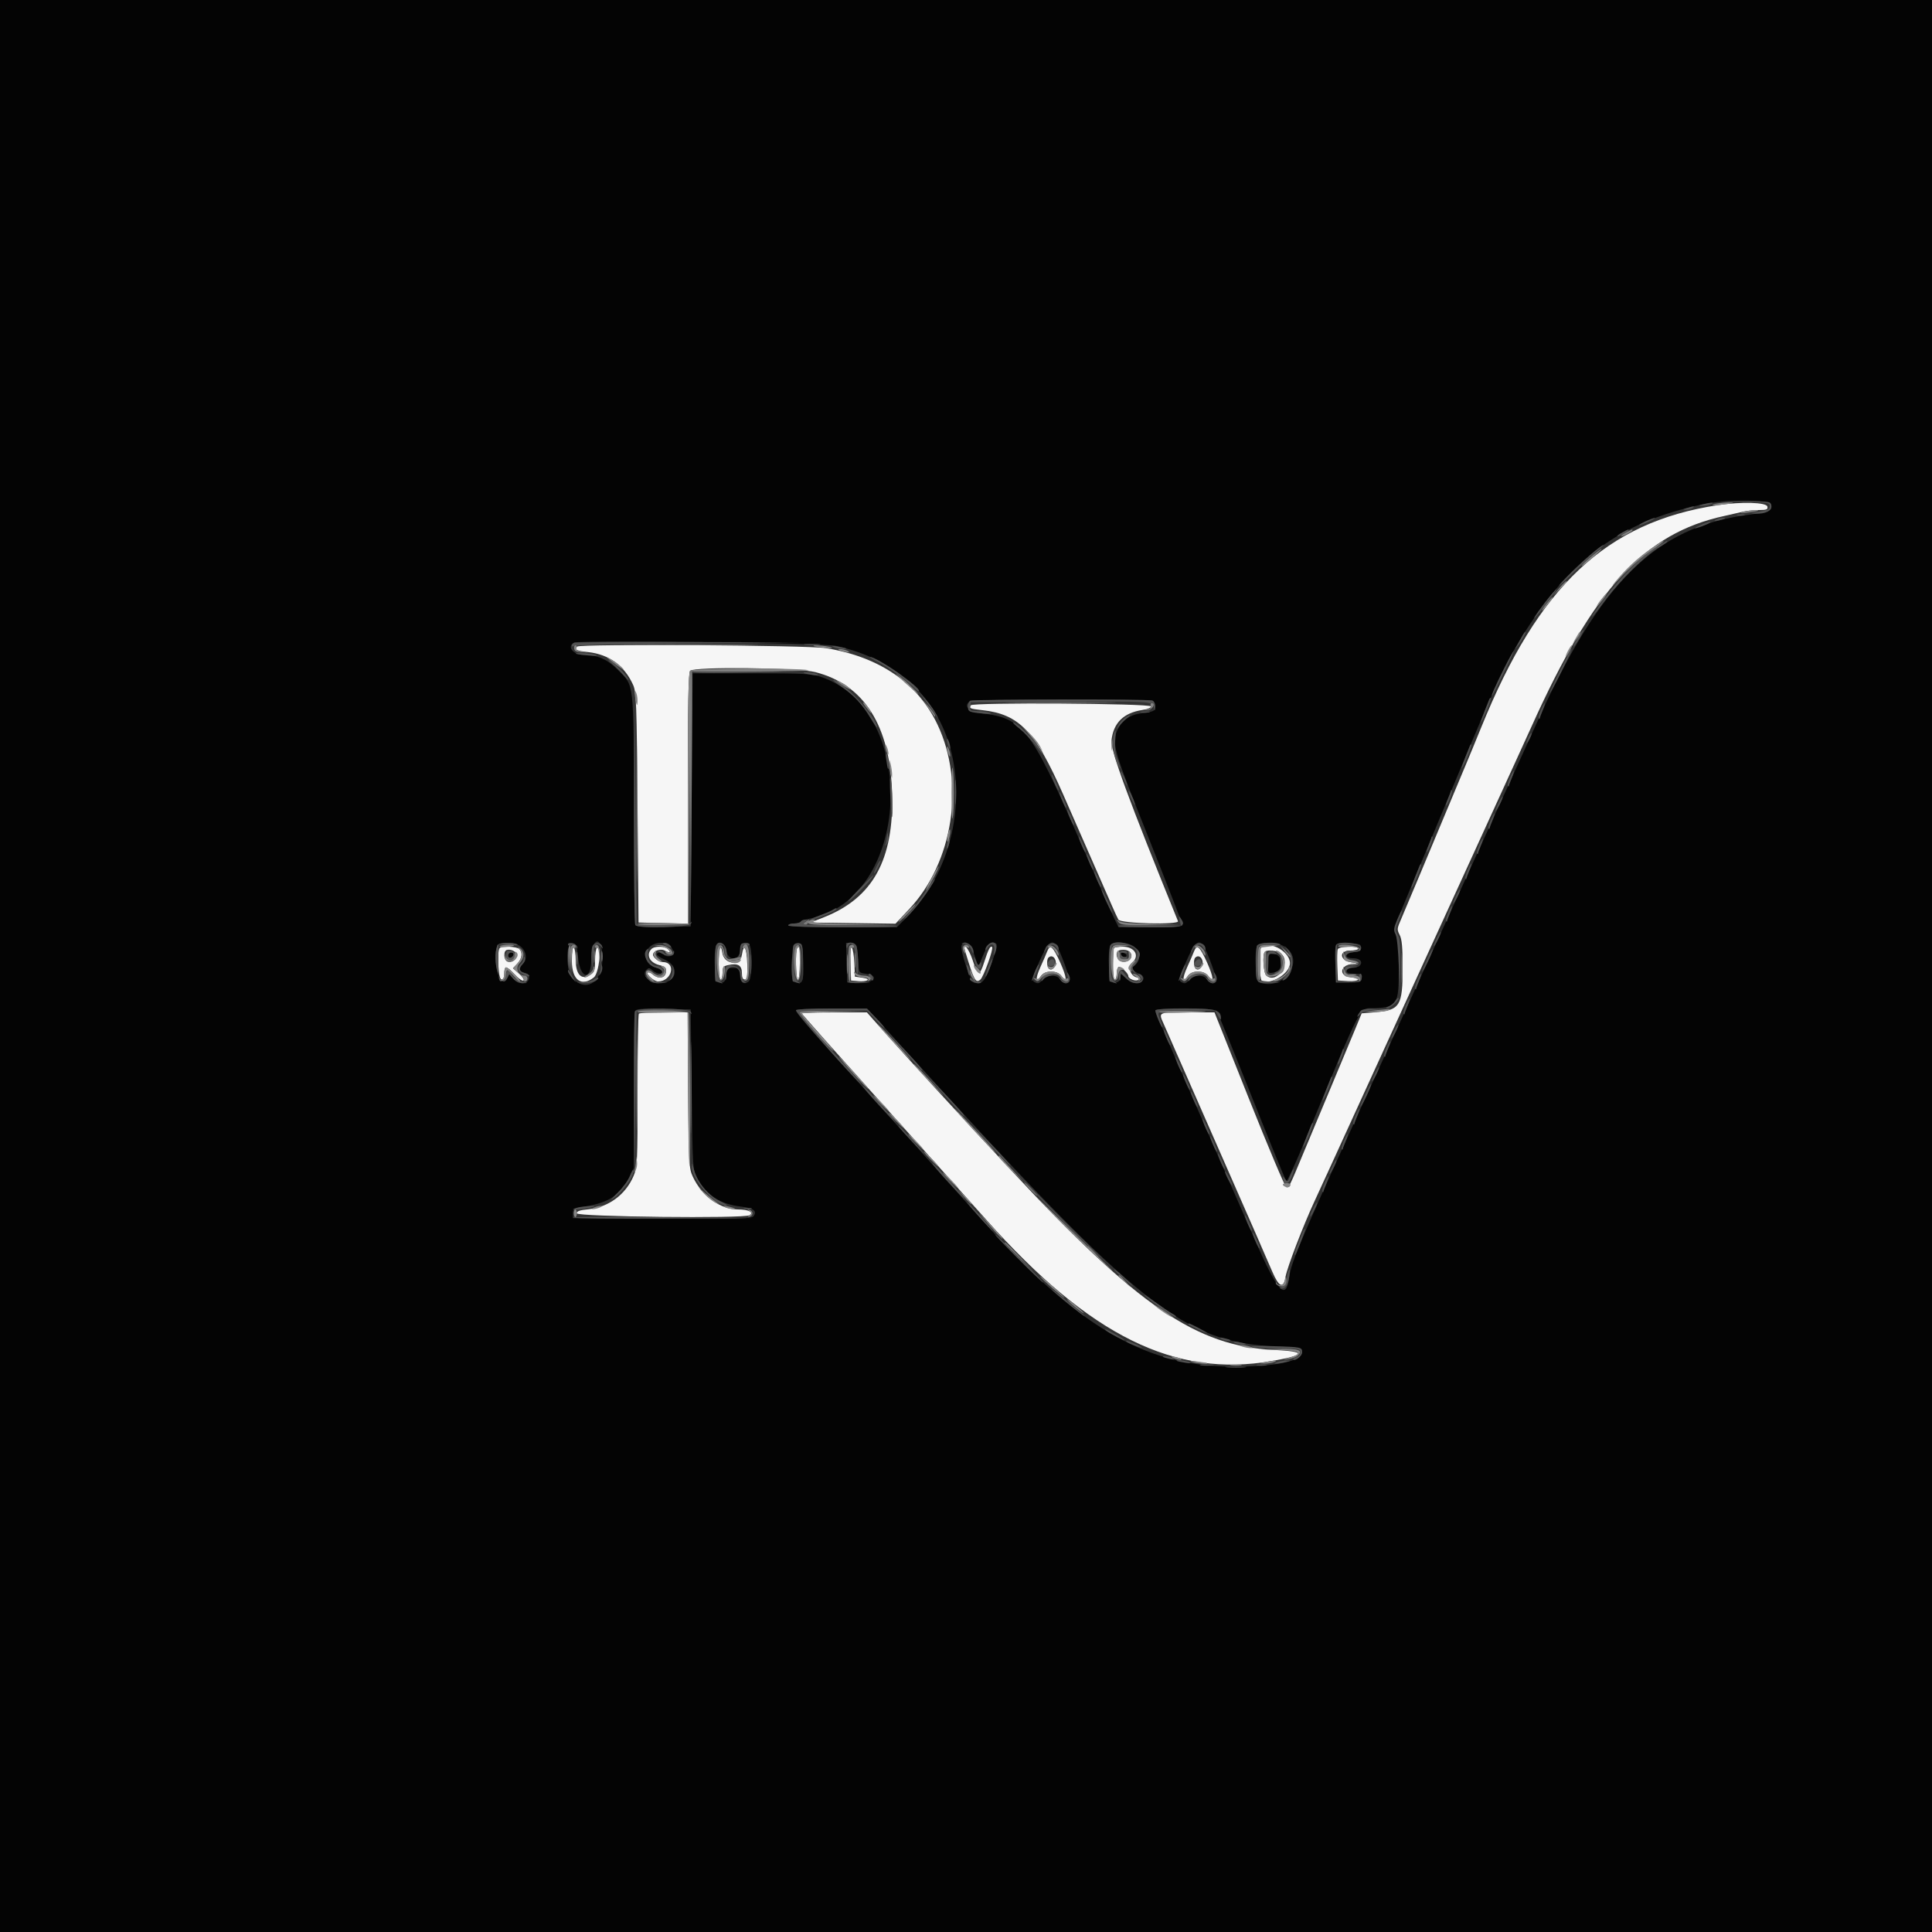 <svg id="svg" version="1.1" xmlns="http://www.w3.org/2000/svg" xmlns:xlink="http://www.w3.org/1999/xlink" width="400" height="400" viewBox="0, 0, 400,400"><rect x="0" y="0" width="400" height="400" fill="#333333" stroke="none"/><g id="svgg"><path id="path0" d="M355.600 104.594 C 332.537 108.124,318.539 121.285,306.669 150.600 C 305.689 153.020,304.129 156.800,303.202 159.000 C 302.275 161.200,300.657 165.070,299.606 167.600 C 297.311 173.125,290.740 188.793,289.832 190.905 C 289.249 192.260,289.245 192.528,289.792 193.585 C 290.252 194.473,290.400 196.138,290.400 200.400 C 290.400 208.297,289.867 209.149,284.661 209.575 L 281.921 209.800 280.609 213.000 C 279.887 214.760,277.634 220.160,275.601 225.000 C 273.568 229.840,271.047 235.870,269.998 238.400 C 266.951 245.751,266.833 245.988,266.300 245.778 C 266.025 245.670,262.571 237.486,258.625 227.591 L 251.449 209.600 245.991 209.600 C 239.595 209.600,239.816 209.488,240.995 212.131 C 241.902 214.164,246.297 224.172,252.002 237.200 C 253.592 240.830,255.133 244.340,255.425 245.000 C 256.789 248.074,262.388 260.888,263.421 263.300 C 264.812 266.546,265.755 266.893,266.168 264.310 C 266.457 262.505,269.810 253.751,272.109 248.800 C 272.875 247.150,274.447 243.730,275.602 241.200 C 276.756 238.670,278.196 235.520,278.800 234.200 C 279.404 232.880,280.844 229.730,282.000 227.200 C 283.156 224.670,284.596 221.520,285.200 220.200 C 285.804 218.880,287.244 215.730,288.400 213.200 C 289.556 210.670,290.996 207.520,291.600 206.200 C 292.204 204.880,293.644 201.730,294.800 199.200 C 295.956 196.670,297.396 193.520,298.000 192.200 C 298.604 190.880,300.044 187.730,301.200 185.200 C 302.356 182.670,303.796 179.520,304.400 178.200 C 305.004 176.880,306.403 173.820,307.509 171.400 C 310.199 165.512,311.279 163.148,314.089 157.000 C 315.396 154.140,316.749 151.170,317.096 150.400 C 329.954 121.864,340.435 110.418,357.000 106.823 C 358.320 106.537,360.030 106.146,360.800 105.954 C 361.570 105.762,363.068 105.603,364.129 105.602 C 365.750 105.600,366.037 105.488,365.925 104.900 C 365.751 103.989,360.559 103.835,355.600 104.594 M119.467 133.867 C 118.837 134.496,119.350 134.752,121.759 135.010 C 126.085 135.474,129.273 137.801,131.088 141.822 C 131.737 143.261,131.818 145.495,132.000 167.200 L 132.200 191.000 137.300 191.112 L 142.400 191.224 142.400 165.292 C 142.400 145.656,142.517 139.243,142.880 138.880 C 143.764 137.996,165.205 138.229,168.836 139.162 C 178.926 141.755,184.301 150.272,184.698 164.296 C 185.085 177.973,180.715 185.911,170.604 189.898 L 167.809 191.000 176.604 191.121 L 185.400 191.243 188.227 188.236 C 197.355 178.527,199.867 162.154,194.094 150.005 C 190.016 141.426,182.091 135.999,171.000 134.190 C 167.227 133.575,120.054 133.279,119.467 133.867 M200.986 146.023 C 200.593 146.658,200.811 146.749,203.420 147.036 C 210.987 147.869,214.355 151.378,220.083 164.400 C 223.814 172.881,228.734 184.102,230.254 187.600 C 230.780 188.810,231.363 190.070,231.548 190.400 C 232.009 191.219,244.218 191.527,243.886 190.711 C 233.682 165.619,229.912 155.369,230.125 153.300 C 230.499 149.677,232.632 147.574,236.523 146.991 C 237.667 146.819,238.374 146.523,238.284 146.252 C 238.075 145.626,201.371 145.400,200.986 146.023 M103.467 196.267 C 102.871 196.863,103.173 202.800,103.800 202.800 C 104.192 202.800,104.400 202.407,104.400 201.667 C 104.400 199.888,104.815 199.883,106.439 201.642 C 107.270 202.542,108.136 203.163,108.363 203.023 C 108.602 202.875,108.232 202.281,107.488 201.616 L 106.200 200.465 107.100 199.507 C 108.091 198.452,108.262 197.222,107.520 196.480 C 107.014 195.974,103.922 195.811,103.467 196.267 M118.400 198.966 C 118.400 202.915,120.374 204.394,122.946 202.371 C 124.035 201.515,124.668 195.540,123.600 196.200 C 123.380 196.336,123.200 197.512,123.200 198.814 C 123.200 200.898,123.080 201.260,122.200 201.837 C 120.410 203.009,119.200 201.790,119.200 198.814 C 119.200 197.512,119.020 196.336,118.800 196.200 C 118.547 196.044,118.400 197.059,118.400 198.966 M134.880 196.480 C 133.689 197.671,134.487 199.305,136.506 199.812 C 137.838 200.146,138.132 200.554,137.799 201.604 C 137.489 202.580,136.136 202.647,135.129 201.736 C 134.725 201.370,134.261 201.206,134.098 201.370 C 133.743 201.726,135.457 203.200,136.225 203.200 C 139.101 203.200,140.099 199.244,137.238 199.187 C 136.433 199.171,135.200 198.253,135.200 197.670 C 135.200 196.892,136.717 196.327,137.574 196.786 C 138.666 197.371,138.981 197.300,138.400 196.600 C 137.804 195.882,135.555 195.805,134.880 196.480 M149.100 196.228 C 148.643 196.693,148.736 202.800,149.200 202.800 C 149.420 202.800,149.600 202.184,149.600 201.432 C 149.600 200.239,149.753 200.030,150.791 199.802 C 152.760 199.370,153.600 199.856,153.600 201.427 C 153.600 202.397,153.781 202.800,154.216 202.800 C 154.731 202.800,154.813 202.255,154.716 199.500 C 154.599 196.165,153.983 195.164,153.600 197.684 C 153.227 200.136,149.782 199.670,149.523 197.132 C 149.455 196.467,149.265 196.061,149.100 196.228 M165.067 196.267 C 164.632 196.701,164.757 202.800,165.200 202.800 C 165.435 202.800,165.600 201.400,165.600 199.400 C 165.600 195.993,165.562 195.771,165.067 196.267 M176.083 199.403 L 176.200 203.000 177.538 203.128 C 179.612 203.327,180.554 202.705,178.600 202.427 L 177.000 202.200 176.880 199.400 C 176.813 197.860,176.581 196.421,176.363 196.203 C 176.100 195.941,176.006 197.025,176.083 199.403 M199.801 196.853 C 201.651 203.006,201.988 203.640,202.969 202.826 C 203.631 202.276,205.747 196.413,205.405 196.072 C 205.047 195.714,204.618 196.538,203.757 199.232 C 202.829 202.134,202.432 202.062,201.382 198.798 C 200.620 196.428,199.117 194.579,199.801 196.853 M216.803 196.991 C 216.583 197.572,215.944 199.049,215.384 200.273 C 214.340 202.554,214.409 203.712,215.493 202.100 C 216.334 200.848,218.898 200.834,219.768 202.076 C 221.009 203.848,220.879 202.327,219.533 199.332 C 218.002 195.925,217.404 195.412,216.803 196.991 M230.667 196.267 C 230.232 196.701,230.357 202.800,230.800 202.800 C 231.020 202.800,231.200 202.271,231.200 201.624 C 231.200 200.977,231.369 200.343,231.576 200.215 C 231.955 199.981,233.600 201.482,233.600 202.061 C 233.600 202.690,235.263 203.297,235.723 202.837 C 236.039 202.521,236.031 202.400,235.696 202.400 C 234.194 202.400,233.295 200.254,234.400 199.307 C 236.052 197.893,234.929 196.000,232.438 196.000 C 231.610 196.000,230.813 196.120,230.667 196.267 M247.203 196.991 C 246.983 197.572,246.344 199.049,245.784 200.273 C 244.740 202.554,244.809 203.712,245.893 202.100 C 246.734 200.848,249.298 200.834,250.168 202.076 C 251.409 203.848,251.279 202.327,249.933 199.332 C 248.402 195.925,247.804 195.412,247.203 196.991 M261.067 196.267 C 260.631 196.702,260.763 202.730,261.215 203.009 C 262.814 203.997,266.634 201.874,267.036 199.773 C 267.519 197.252,262.834 194.500,261.067 196.267 M276.969 196.537 C 276.855 196.833,276.816 198.408,276.881 200.037 L 277.000 203.000 279.100 203.121 C 281.485 203.258,282.043 202.518,279.700 202.324 C 277.007 202.101,277.441 199.694,280.200 199.549 C 281.224 199.496,281.166 199.451,279.800 199.243 C 277.330 198.868,277.138 196.800,279.573 196.800 C 280.468 196.800,281.200 196.620,281.200 196.400 C 281.200 195.773,277.212 195.903,276.969 196.537 M107.000 197.802 C 107.000 198.697,105.916 199.407,105.054 199.076 C 104.289 198.782,104.170 196.947,104.900 196.692 C 105.750 196.394,107.000 197.055,107.000 197.802 M234.179 197.490 C 234.528 198.400,233.610 199.257,232.434 199.120 C 231.139 198.970,230.676 196.970,231.877 196.713 C 232.961 196.482,233.916 196.804,234.179 197.490 M265.269 197.462 C 267.392 199.384,264.378 203.807,262.185 201.987 C 261.587 201.491,261.335 197.598,261.867 197.067 C 262.379 196.554,264.543 196.806,265.269 197.462 M218.541 198.898 C 218.803 199.899,217.933 201.053,217.238 200.624 C 216.759 200.327,216.640 198.693,217.067 198.267 C 217.609 197.724,218.313 198.026,218.541 198.898 M248.941 198.898 C 249.203 199.899,248.333 201.053,247.638 200.624 C 247.159 200.327,247.040 198.693,247.467 198.267 C 248.009 197.724,248.713 198.026,248.941 198.898 M132.267 209.867 C 132.120 210.013,132.000 217.198,132.000 225.834 C 132.000 240.794,131.961 241.625,131.176 243.467 C 129.519 247.355,125.983 249.956,121.800 250.365 C 120.038 250.538,119.400 250.759,119.400 251.200 C 119.400 251.929,154.114 252.313,155.200 251.596 C 156.128 250.983,154.984 250.414,152.800 250.402 C 149.091 250.382,145.299 247.634,143.442 243.620 C 142.637 241.880,142.595 241.089,142.479 225.700 L 142.358 209.600 137.446 209.600 C 134.744 209.600,132.413 209.720,132.267 209.867 M166.000 209.816 C 166.000 209.935,173.164 217.990,181.919 227.716 C 190.675 237.442,200.726 248.640,204.254 252.600 C 225.621 276.578,243.255 285.291,263.318 281.782 C 270.448 280.535,270.569 279.805,263.700 279.478 C 247.714 278.718,235.540 270.397,209.445 242.397 C 198.223 230.356,187.436 218.584,182.042 212.490 L 179.484 209.600 172.742 209.600 C 169.034 209.600,166.000 209.697,166.000 209.816 " stroke="none" fill="#f6f6f6" fill-rule="evenodd"></path><path id="path1" d="M0.000 200.000 L 0.000 400.000 200.000 400.000 L 400.000 400.000 400.000 200.000 L 400.000 0.000 200.000 0.000 L 0.000 0.000 0.000 200.000 M366.733 104.542 C 366.964 105.749,366.338 106.013,361.867 106.600 C 342.806 109.102,331.245 120.517,318.116 149.800 C 317.425 151.340,314.307 158.180,311.186 165.000 C 308.066 171.820,303.212 182.440,300.400 188.600 C 297.589 194.760,291.828 207.360,287.600 216.600 C 269.336 256.508,267.369 261.059,266.900 264.494 C 266.230 269.404,264.580 267.579,259.762 256.598 C 243.908 220.474,239.200 209.630,239.200 209.242 C 239.200 208.578,251.369 208.634,251.902 209.300 C 252.122 209.575,255.398 217.583,259.182 227.096 C 262.967 236.608,266.186 244.468,266.336 244.561 C 266.487 244.654,268.121 241.101,269.968 236.665 C 282.693 206.099,281.180 208.937,284.860 208.729 C 289.295 208.478,289.600 207.952,289.600 200.558 C 289.600 196.244,289.450 194.470,289.013 193.625 C 288.449 192.535,288.561 192.168,291.844 184.345 C 293.724 179.865,298.229 169.090,301.856 160.400 C 309.266 142.646,311.441 137.901,314.468 132.882 C 324.655 115.988,335.215 108.083,352.467 104.435 C 357.639 103.341,366.515 103.408,366.733 104.542 M173.023 133.716 C 185.995 136.539,194.754 144.922,197.221 156.875 C 199.666 168.727,195.952 181.675,187.747 189.900 L 185.652 192.000 174.426 192.000 C 167.209 192.000,163.200 191.857,163.200 191.600 C 163.200 191.380,163.729 191.200,164.376 191.200 C 165.023 191.200,165.651 191.040,165.772 190.845 C 165.893 190.650,166.668 190.367,167.496 190.216 C 188.578 186.368,190.541 147.116,170.000 140.146 C 168.042 139.482,166.456 139.400,155.600 139.400 L 143.400 139.400 143.200 165.600 L 143.000 191.800 137.431 191.912 C 133.244 191.996,131.781 191.896,131.537 191.512 C 131.358 191.230,131.209 180.491,131.206 167.646 C 131.199 140.989,131.322 142.097,128.016 138.771 C 125.752 136.494,123.733 135.600,120.856 135.600 C 118.662 135.600,117.259 133.769,118.900 133.047 C 120.183 132.482,170.195 133.101,173.023 133.716 M238.567 145.043 C 238.915 145.176,239.200 145.713,239.200 146.235 C 239.200 147.225,238.948 147.341,235.896 147.750 C 233.959 148.009,232.268 149.227,231.449 150.953 C 230.085 153.828,230.353 154.777,237.798 173.449 C 241.646 183.102,244.796 191.225,244.798 191.500 C 244.799 191.880,243.216 192.000,238.208 192.000 L 231.616 192.000 230.853 190.500 C 230.433 189.675,226.908 181.710,223.019 172.800 C 213.434 150.841,211.678 148.622,203.138 147.680 C 200.529 147.392,199.368 146.100,200.865 145.151 C 201.468 144.769,237.584 144.665,238.567 145.043 M107.326 195.660 C 108.906 196.492,109.379 198.622,108.200 199.600 C 107.294 200.352,107.478 201.154,108.621 201.441 C 109.376 201.631,109.611 201.920,109.521 202.549 C 109.336 203.846,107.422 203.918,106.310 202.669 L 105.432 201.683 105.004 202.542 C 103.661 205.235,101.763 198.878,102.971 195.732 C 103.225 195.069,106.114 195.022,107.326 195.660 M119.672 198.152 C 120.127 202.759,122.395 203.192,122.406 198.673 C 122.417 194.277,124.501 193.480,124.722 197.787 C 124.992 203.034,121.637 205.674,118.582 202.618 C 117.132 201.169,117.065 195.068,118.500 195.272 C 119.302 195.386,119.430 195.700,119.672 198.152 M139.025 196.182 C 139.379 196.723,139.553 197.353,139.411 197.582 C 139.082 198.114,137.725 198.126,137.400 197.600 C 137.081 197.084,136.000 197.079,136.000 197.595 C 136.000 197.812,136.669 198.269,137.486 198.610 C 140.957 200.061,140.145 203.600,136.340 203.600 C 134.416 203.600,132.779 201.850,133.774 200.855 C 134.309 200.320,134.457 200.328,135.119 200.927 C 135.973 201.700,137.345 201.834,137.107 201.122 C 137.020 200.859,136.447 200.510,135.836 200.346 C 132.428 199.435,133.271 195.200,136.861 195.200 C 138.034 195.200,138.529 195.424,139.025 196.182 M150.331 196.600 C 150.593 199.008,153.044 199.090,153.275 196.699 C 153.433 195.057,154.947 194.603,155.342 196.079 C 155.849 197.971,155.626 202.681,155.005 203.196 C 154.026 204.008,153.200 203.375,153.200 201.813 C 153.200 200.465,153.136 200.400,151.800 200.400 C 150.475 200.400,150.400 200.473,150.400 201.757 C 150.400 203.166,149.713 203.772,148.600 203.345 C 147.974 203.104,147.702 197.242,148.251 195.812 C 148.690 194.667,150.182 195.233,150.331 196.600 M166.314 199.252 C 166.433 203.267,166.151 203.940,164.600 203.345 C 163.181 202.800,163.900 195.072,165.351 195.279 C 166.140 195.391,166.208 195.673,166.314 199.252 M177.389 196.100 C 177.501 196.595,177.639 197.990,177.696 199.200 C 177.799 201.383,177.811 201.402,179.195 201.600 C 182.498 202.073,180.702 203.779,177.168 203.526 L 175.400 203.400 175.286 199.300 L 175.172 195.200 176.178 195.200 C 176.895 195.200,177.243 195.459,177.389 196.100 M201.766 197.800 L 202.533 200.200 203.282 198.400 C 204.413 195.683,204.610 195.411,205.541 195.272 C 206.695 195.101,206.647 195.676,205.168 199.762 C 203.917 203.219,203.250 203.924,201.693 203.429 C 200.906 203.180,198.714 196.690,199.087 195.716 C 199.623 194.320,200.996 195.388,201.766 197.800 M218.687 195.700 C 219.453 196.696,221.667 202.769,221.413 203.179 C 220.996 203.854,220.048 203.666,219.507 202.800 C 219.186 202.285,218.574 202.000,217.793 202.000 C 217.073 202.000,216.299 202.326,215.893 202.800 C 215.135 203.685,214.858 203.751,214.056 203.243 C 213.619 202.966,213.846 202.135,215.199 199.049 C 216.887 195.201,217.701 194.419,218.687 195.700 M235.018 196.182 C 236.255 197.419,236.110 199.128,234.689 200.055 C 234.132 200.418,234.708 201.185,235.868 201.626 C 237.221 202.140,236.954 203.359,235.451 203.531 C 234.632 203.625,233.981 203.349,233.154 202.556 C 232.073 201.520,232.000 201.503,232.000 202.282 C 232.000 203.196,231.138 203.705,230.200 203.345 C 229.579 203.106,229.300 197.247,229.843 195.833 C 230.262 194.740,233.816 194.980,235.018 196.182 M249.087 195.700 C 249.853 196.696,252.067 202.769,251.813 203.179 C 251.396 203.854,250.448 203.666,249.907 202.800 C 249.586 202.285,248.974 202.000,248.193 202.000 C 247.473 202.000,246.699 202.326,246.293 202.800 C 245.535 203.685,245.258 203.751,244.456 203.243 C 244.019 202.966,244.246 202.135,245.599 199.049 C 247.287 195.201,248.101 194.419,249.087 195.700 M265.608 195.804 C 270.612 198.392,265.987 205.412,260.633 203.357 C 259.980 203.107,259.679 197.301,260.243 195.833 C 260.564 194.995,264.007 194.976,265.608 195.804 M281.800 196.200 C 281.800 196.836,281.492 197.025,280.300 197.124 C 278.320 197.288,278.196 198.400,280.157 198.400 C 281.592 198.400,282.261 199.179,281.489 199.951 C 281.242 200.198,280.536 200.400,279.920 200.400 C 279.191 200.400,278.800 200.610,278.800 201.000 C 278.800 201.435,279.248 201.600,280.428 201.600 C 281.887 201.600,282.042 201.693,281.928 202.500 C 281.810 203.328,281.592 203.400,279.200 203.400 L 276.600 203.400 276.483 199.832 C 276.328 195.067,276.284 195.138,279.295 195.281 C 281.494 195.385,281.800 195.498,281.800 196.200 M105.200 197.833 C 105.200 198.182,105.414 198.395,105.675 198.308 C 106.417 198.061,106.540 197.200,105.833 197.200 C 105.485 197.200,105.200 197.485,105.200 197.833 M232.087 197.662 C 232.295 198.285,233.190 198.394,233.221 197.800 C 233.233 197.580,232.942 197.338,232.575 197.262 C 232.158 197.175,231.975 197.325,232.087 197.662 M262.667 197.467 C 262.264 197.869,262.347 201.120,262.766 201.379 C 262.968 201.504,263.598 201.429,264.166 201.213 C 265.668 200.642,265.673 198.160,264.174 197.590 C 262.954 197.126,263.003 197.130,262.667 197.467 M143.200 225.600 C 143.395 241.769,143.423 242.243,144.285 243.854 C 146.213 247.459,149.094 249.329,153.476 249.820 C 156.045 250.108,156.853 250.772,155.955 251.855 C 155.574 252.314,152.359 252.390,137.048 252.304 L 118.600 252.200 118.600 251.209 C 118.600 250.301,118.818 250.182,121.200 249.780 C 126.092 248.956,128.410 247.442,130.162 243.926 L 131.200 241.843 131.200 225.954 C 131.200 217.215,131.311 209.776,131.447 209.422 C 131.661 208.865,132.456 208.794,137.347 208.889 L 143.000 209.000 143.200 225.600 M189.652 219.900 C 235.836 270.593,245.142 277.942,264.200 278.773 C 269.224 278.992,269.404 279.031,269.529 279.908 C 269.799 281.810,263.882 283.027,254.800 282.938 C 236.725 282.761,222.882 274.524,202.804 252.000 C 193.167 241.188,185.921 233.128,176.400 222.629 C 166.943 212.200,164.800 209.709,164.800 209.144 C 164.800 208.955,168.116 208.800,172.170 208.800 L 179.539 208.800 189.652 219.900 " stroke="none" fill="#040404" fill-rule="evenodd"></path><path id="path2" d="M131.129 133.500 C 137.579 133.562,148.019 133.562,154.329 133.500 C 160.638 133.438,155.360 133.387,142.600 133.387 C 129.840 133.387,124.678 133.438,131.129 133.500 M142.984 139.300 C 142.879 139.575,142.839 151.320,142.896 165.400 L 143.000 191.000 143.200 164.900 C 143.310 150.545,143.349 138.800,143.287 138.800 C 143.226 138.800,143.089 139.025,142.984 139.300 M210.300 145.500 C 215.415 145.563,223.785 145.563,228.900 145.500 C 234.015 145.436,229.830 145.385,219.600 145.385 C 209.370 145.385,205.185 145.436,210.300 145.500 M131.787 168.600 C 131.787 181.140,131.838 186.212,131.900 179.872 C 131.962 173.531,131.962 163.271,131.900 157.072 C 131.838 150.872,131.787 156.060,131.787 168.600 M166.576 190.987 C 165.917 191.486,165.899 191.576,166.457 191.587 C 166.819 191.594,167.218 191.330,167.345 191.000 C 167.631 190.255,167.547 190.253,166.576 190.987 M117.765 196.148 C 117.649 196.449,117.613 197.664,117.684 198.848 L 117.813 201.000 118.007 198.299 C 118.201 195.581,118.152 195.139,117.765 196.148 M290.154 200.400 C 290.154 203.150,290.218 204.275,290.296 202.900 C 290.374 201.525,290.374 199.275,290.296 197.900 C 290.218 196.525,290.154 197.650,290.154 200.400 M122.920 198.000 C 122.920 199.210,122.995 199.705,123.087 199.100 C 123.178 198.495,123.178 197.505,123.087 196.900 C 122.995 196.295,122.920 196.790,122.920 198.000 M119.320 198.400 C 119.320 199.610,119.395 200.105,119.487 199.500 C 119.578 198.895,119.578 197.905,119.487 197.300 C 119.395 196.695,119.320 197.190,119.320 198.400 M124.509 198.000 C 124.509 198.990,124.587 199.395,124.682 198.900 C 124.778 198.405,124.778 197.595,124.682 197.100 C 124.587 196.605,124.509 197.010,124.509 198.000 M175.340 199.600 C 175.340 201.470,175.409 202.235,175.493 201.300 C 175.577 200.365,175.577 198.835,175.493 197.900 C 175.409 196.965,175.340 197.730,175.340 199.600 M176.928 198.800 C 176.928 200.230,177.001 200.815,177.089 200.100 C 177.178 199.385,177.178 198.215,177.089 197.500 C 177.001 196.785,176.928 197.370,176.928 198.800 M152.000 198.400 L 150.600 198.695 151.876 198.747 C 152.578 198.776,153.264 198.620,153.400 198.400 C 153.536 198.180,153.592 198.024,153.524 198.053 C 153.456 198.082,152.770 198.238,152.000 198.400 M279.300 201.876 C 279.685 201.976,280.315 201.976,280.700 201.876 C 281.085 201.775,280.770 201.693,280.000 201.693 C 279.230 201.693,278.915 201.775,279.300 201.876 M131.781 224.600 C 131.781 232.960,131.834 236.437,131.899 232.326 C 131.964 228.216,131.964 221.376,131.900 217.126 C 131.835 212.877,131.782 216.240,131.781 224.600 M142.982 225.200 C 142.982 233.670,143.035 237.135,143.099 232.900 C 143.164 228.665,143.164 221.735,143.099 217.500 C 143.035 213.265,142.982 216.730,142.982 225.200 M213.200 246.200 C 213.946 246.970,214.647 247.600,214.757 247.600 C 214.867 247.600,214.346 246.970,213.600 246.200 C 212.854 245.430,212.153 244.800,212.043 244.800 C 211.933 244.800,212.454 245.430,213.200 246.200 M225.200 258.125 C 225.200 258.194,225.785 258.779,226.500 259.425 L 227.800 260.600 226.625 259.300 C 225.530 258.088,225.200 257.816,225.200 258.125 " stroke="none" fill="#7c7c7c" fill-rule="evenodd"></path><path id="path3" d="M361.199 103.893 C 366.022 104.014,366.400 104.079,366.400 104.793 C 366.400 105.373,366.029 105.624,364.900 105.809 C 362.373 106.221,362.151 106.305,363.474 106.354 C 365.534 106.429,366.876 105.746,366.728 104.699 C 366.603 103.820,366.484 103.800,361.299 103.782 L 355.999 103.764 361.199 103.893 M352.600 104.400 C 351.511 104.677,351.493 104.707,352.400 104.725 C 352.950 104.735,353.760 104.589,354.200 104.400 C 355.186 103.976,354.266 103.976,352.600 104.400 M349.200 105.200 C 348.376 105.464,348.341 105.526,349.000 105.554 C 349.440 105.573,350.070 105.413,350.400 105.200 C 351.101 104.747,350.614 104.747,349.200 105.200 M359.700 106.676 C 360.085 106.776,360.715 106.776,361.100 106.676 C 361.485 106.575,361.170 106.493,360.400 106.493 C 359.630 106.493,359.315 106.575,359.700 106.676 M340.600 107.978 C 339.720 108.395,339.180 108.736,339.400 108.738 C 339.946 108.742,343.102 107.264,342.600 107.240 C 342.380 107.230,341.480 107.562,340.600 107.978 M355.200 107.618 C 354.762 107.915,354.924 107.952,355.800 107.756 C 357.271 107.427,357.590 107.198,356.567 107.206 C 356.145 107.209,355.530 107.395,355.200 107.618 M351.800 108.829 C 350.920 109.252,350.638 109.486,351.174 109.349 C 352.639 108.973,354.686 108.029,354.000 108.045 C 353.670 108.053,352.680 108.406,351.800 108.829 M335.900 110.229 C 334.405 111.040,334.496 111.378,336.000 110.600 C 336.660 110.259,337.200 109.894,337.200 109.790 C 337.200 109.532,337.157 109.547,335.900 110.229 M342.562 113.527 C 338.784 115.970,334.466 120.523,330.449 126.300 C 328.567 129.007,330.010 127.458,332.313 124.300 C 335.165 120.387,340.635 114.974,343.300 113.427 C 344.964 112.461,345.533 112.000,345.062 112.000 C 344.986 112.000,343.861 112.687,342.562 113.527 M329.972 114.267 C 327.728 116.125,322.800 120.901,322.800 121.218 C 322.800 121.350,324.105 120.179,325.700 118.615 C 327.295 117.052,329.410 115.112,330.400 114.304 C 331.390 113.497,332.097 112.828,331.972 112.818 C 331.847 112.808,330.947 113.460,329.972 114.267 M321.360 122.900 C 319.565 124.971,316.776 128.903,317.884 127.800 C 318.516 127.171,322.434 122.000,322.279 122.000 C 322.202 122.000,321.789 122.405,321.360 122.900 M327.108 131.300 C 326.233 132.649,325.448 134.256,325.887 133.800 C 326.448 133.217,328.098 130.400,327.879 130.400 C 327.776 130.400,327.429 130.805,327.108 131.300 M315.152 131.700 C 314.890 132.195,314.415 133.050,314.096 133.600 C 313.539 134.559,313.543 134.567,314.188 133.800 C 314.986 132.852,316.105 130.800,315.824 130.800 C 315.716 130.800,315.414 131.205,315.152 131.700 M118.900 133.065 C 118.625 133.176,118.400 133.442,118.400 133.657 C 118.400 133.875,118.621 133.904,118.900 133.724 C 119.175 133.546,129.750 133.307,142.400 133.194 L 165.400 132.987 142.400 132.925 C 129.750 132.891,119.175 132.954,118.900 133.065 M166.691 133.489 C 167.401 133.577,168.661 133.579,169.491 133.492 C 170.321 133.405,169.740 133.333,168.200 133.331 C 166.660 133.329,165.981 133.400,166.691 133.489 M172.600 133.981 C 173.368 134.329,175.510 134.556,175.167 134.253 C 175.075 134.172,174.280 133.996,173.400 133.862 C 172.285 133.693,172.042 133.729,172.600 133.981 M322.979 138.842 C 321.754 141.285,320.814 143.348,320.892 143.425 C 320.969 143.503,322.060 141.504,323.314 138.983 C 324.569 136.462,325.508 134.400,325.401 134.400 C 325.294 134.400,324.204 136.399,322.979 138.842 M311.376 138.448 C 309.563 142.058,308.546 144.387,308.968 143.965 C 309.343 143.590,313.587 134.800,313.393 134.800 C 313.291 134.800,312.384 136.442,311.376 138.448 M119.233 135.345 C 119.325 135.424,120.480 135.587,121.800 135.707 C 123.249 135.838,123.883 135.792,123.400 135.590 C 122.630 135.269,118.893 135.049,119.233 135.345 M181.788 137.071 C 184.038 138.241,187.445 140.682,189.003 142.239 C 189.578 142.814,190.135 143.199,190.240 143.093 C 190.848 142.485,181.479 135.938,180.116 136.019 C 179.942 136.029,180.695 136.502,181.788 137.071 M126.685 137.385 C 127.392 137.962,128.536 139.102,129.227 139.917 C 129.918 140.733,130.295 141.027,130.065 140.571 C 129.540 139.528,127.257 137.262,126.200 136.734 C 125.760 136.515,125.978 136.808,126.685 137.385 M143.461 139.100 C 143.359 139.265,146.543 139.354,150.538 139.298 C 164.096 139.106,165.431 138.968,154.524 138.884 C 148.542 138.838,143.563 138.935,143.461 139.100 M166.433 139.343 C 166.525 139.422,167.320 139.597,168.200 139.732 C 169.290 139.899,169.609 139.855,169.200 139.595 C 168.653 139.246,166.045 139.009,166.433 139.343 M174.205 142.158 C 176.818 143.936,178.430 145.669,180.174 148.576 C 180.958 149.884,181.600 150.774,181.600 150.555 C 181.600 148.585,174.364 140.800,172.533 140.800 C 172.356 140.800,173.108 141.411,174.205 142.158 M191.683 145.210 C 192.407 146.206,193.323 147.466,193.717 148.010 C 194.407 148.962,194.407 148.949,193.717 147.661 C 193.323 146.924,192.407 145.664,191.683 144.861 L 190.366 143.400 191.683 145.210 M131.301 167.600 C 131.252 180.470,131.358 191.230,131.537 191.512 C 132.045 192.313,142.874 192.021,143.098 191.200 C 143.222 190.743,143.174 190.722,142.899 191.112 C 142.629 191.495,141.181 191.596,137.169 191.512 L 131.800 191.400 131.595 167.800 L 131.390 144.200 131.301 167.600 M308.292 144.883 C 306.777 148.665,306.401 149.736,306.704 149.400 C 307.192 148.860,308.848 144.714,308.653 144.520 C 308.568 144.435,308.406 144.598,308.292 144.883 M200.900 145.065 C 200.625 145.176,200.400 145.707,200.400 146.246 C 200.400 147.367,200.598 147.459,203.600 147.734 C 204.994 147.862,205.507 147.812,205.000 147.596 C 204.560 147.409,203.422 147.244,202.472 147.228 C 200.916 147.203,200.757 147.111,200.872 146.300 L 201.000 145.400 219.000 145.289 C 238.545 145.168,238.663 145.176,238.918 146.501 C 239.072 147.301,239.097 147.284,239.146 146.343 C 239.178 145.709,238.946 145.188,238.567 145.043 C 237.812 144.753,201.621 144.774,200.900 145.065 M319.000 147.061 C 318.664 147.865,318.482 148.615,318.595 148.728 C 318.708 148.841,318.800 148.835,318.800 148.716 C 318.800 148.596,319.072 147.846,319.405 147.049 C 319.738 146.252,319.921 145.600,319.811 145.600 C 319.701 145.600,319.336 146.258,319.000 147.061 M236.305 147.483 C 236.802 147.579,237.522 147.575,237.905 147.475 C 238.287 147.375,237.880 147.296,237.000 147.301 C 236.120 147.305,235.807 147.387,236.305 147.483 M232.892 148.621 C 232.405 148.962,231.813 149.637,231.576 150.121 L 231.146 151.000 231.873 150.112 C 232.273 149.623,232.960 148.954,233.400 148.625 C 234.461 147.830,234.025 147.827,232.892 148.621 M211.144 150.911 C 212.054 151.631,213.520 153.179,214.400 154.351 C 215.280 155.522,216.000 156.351,216.000 156.194 C 216.000 155.133,210.769 149.600,209.767 149.600 C 209.613 149.600,210.233 150.190,211.144 150.911 M230.643 151.833 C 230.173 153.058,230.468 156.218,231.200 157.800 C 232.122 159.792,232.225 159.380,231.352 157.195 C 230.919 156.113,230.763 154.848,230.884 153.387 C 231.076 151.074,231.035 150.810,230.643 151.833 M316.465 152.617 C 315.795 154.088,315.923 154.402,316.647 153.065 C 316.986 152.440,317.188 151.854,317.096 151.763 C 317.005 151.671,316.721 152.056,316.465 152.617 M196.056 153.200 C 196.056 153.530,196.211 154.160,196.400 154.600 C 196.617 155.104,196.744 155.178,196.744 154.800 C 196.744 154.470,196.589 153.840,196.400 153.400 C 196.183 152.896,196.056 152.822,196.056 153.200 M304.292 154.483 C 302.777 158.265,302.401 159.336,302.704 159.000 C 303.192 158.460,304.848 154.314,304.653 154.120 C 304.568 154.035,304.406 154.198,304.292 154.483 M183.473 157.200 C 183.604 158.190,183.776 159.075,183.856 159.167 C 184.157 159.514,183.928 156.964,183.590 156.200 C 183.353 155.666,183.314 155.998,183.473 157.200 M232.046 159.800 C 232.053 160.020,232.406 160.920,232.829 161.800 C 233.252 162.680,233.486 162.950,233.349 162.400 C 233.067 161.267,232.025 159.188,232.046 159.800 M312.600 161.061 C 312.264 161.865,312.082 162.615,312.195 162.728 C 312.308 162.841,312.400 162.835,312.400 162.716 C 312.400 162.596,312.672 161.846,313.005 161.049 C 313.338 160.252,313.521 159.600,313.411 159.600 C 313.301 159.600,312.936 160.258,312.600 161.061 M184.312 164.400 C 184.420 166.930,184.575 169.075,184.655 169.167 C 184.935 169.488,184.751 162.984,184.434 161.400 C 184.239 160.421,184.191 161.585,184.312 164.400 M197.748 164.000 C 197.748 166.310,197.814 167.255,197.895 166.100 C 197.976 164.945,197.976 163.055,197.895 161.900 C 197.814 160.745,197.748 161.690,197.748 164.000 M218.207 161.879 C 218.807 163.314,219.200 163.962,219.200 163.516 C 219.200 163.084,217.985 160.400,217.789 160.400 C 217.679 160.400,217.867 161.066,218.207 161.879 M233.646 163.800 C 233.653 164.020,234.006 164.920,234.429 165.800 C 234.852 166.680,235.086 166.950,234.949 166.400 C 234.667 165.267,233.625 163.188,233.646 163.800 M300.400 163.684 C 300.400 163.804,300.128 164.554,299.795 165.351 C 299.462 166.148,299.279 166.800,299.389 166.800 C 299.706 166.800,300.833 163.900,300.605 163.672 C 300.492 163.559,300.400 163.565,300.400 163.684 M219.807 165.479 C 220.407 166.914,220.800 167.562,220.800 167.116 C 220.800 166.684,219.585 164.000,219.389 164.000 C 219.279 164.000,219.467 164.666,219.807 165.479 M310.272 166.219 C 309.332 168.189,309.464 168.524,310.447 166.662 C 310.893 165.816,311.187 165.054,311.101 164.967 C 311.014 164.881,310.641 165.444,310.272 166.219 M221.407 169.079 C 222.007 170.514,222.400 171.162,222.400 170.716 C 222.400 170.284,221.185 167.600,220.989 167.600 C 220.879 167.600,221.067 168.266,221.407 169.079 M308.600 169.861 C 308.264 170.665,308.082 171.415,308.195 171.528 C 308.308 171.641,308.400 171.635,308.400 171.516 C 308.400 171.396,308.672 170.646,309.005 169.849 C 309.338 169.052,309.521 168.400,309.411 168.400 C 309.301 168.400,308.936 169.058,308.600 169.861 M183.654 173.067 C 183.625 173.544,183.496 174.264,183.370 174.667 C 183.152 175.361,183.164 175.362,183.596 174.688 C 183.847 174.297,183.975 173.577,183.881 173.088 C 183.709 172.201,183.709 172.201,183.654 173.067 M223.807 174.679 C 224.407 176.114,224.800 176.762,224.800 176.316 C 224.800 175.884,223.585 173.200,223.389 173.200 C 223.279 173.200,223.467 173.866,223.807 174.679 M296.400 173.284 C 296.400 173.404,296.128 174.154,295.795 174.951 C 295.462 175.748,295.279 176.400,295.389 176.400 C 295.706 176.400,296.833 173.500,296.605 173.272 C 296.492 173.159,296.400 173.165,296.400 173.284 M196.249 174.215 C 196.112 174.573,196.015 175.166,196.034 175.533 C 196.053 175.900,196.227 175.669,196.421 175.020 C 196.798 173.758,196.665 173.133,196.249 174.215 M306.200 175.061 C 305.864 175.865,305.682 176.615,305.795 176.728 C 305.908 176.841,306.000 176.835,306.000 176.716 C 306.000 176.596,306.272 175.846,306.605 175.049 C 306.938 174.252,307.121 173.600,307.011 173.600 C 306.901 173.600,306.536 174.258,306.200 175.061 M225.407 178.279 C 226.007 179.714,226.400 180.362,226.400 179.916 C 226.400 179.484,225.185 176.800,224.989 176.800 C 224.879 176.800,225.067 177.466,225.407 178.279 M181.478 179.405 C 181.112 180.172,180.895 180.800,180.996 180.800 C 181.270 180.800,182.484 178.351,182.301 178.168 C 182.214 178.081,181.844 178.638,181.478 179.405 M293.892 179.283 C 292.377 183.065,292.001 184.136,292.304 183.800 C 292.792 183.260,294.448 179.114,294.253 178.920 C 294.168 178.835,294.006 178.998,293.892 179.283 M303.800 180.261 C 303.464 181.065,303.282 181.815,303.395 181.928 C 303.508 182.041,303.600 182.035,303.600 181.916 C 303.600 181.796,303.872 181.046,304.205 180.249 C 304.538 179.452,304.721 178.800,304.611 178.800 C 304.501 178.800,304.136 179.458,303.800 180.261 M227.007 181.879 C 227.607 183.314,228.000 183.962,228.000 183.516 C 228.000 183.084,226.785 180.400,226.589 180.400 C 226.479 180.400,226.667 181.066,227.007 181.879 M177.668 184.291 C 176.055 185.946,175.245 186.933,175.868 186.484 C 177.300 185.451,181.380 181.068,180.749 181.241 C 180.667 181.263,179.281 182.636,177.668 184.291 M191.659 184.500 C 190.760 185.875,189.538 187.540,188.945 188.200 C 186.969 190.398,186.576 191.079,188.346 189.238 C 190.262 187.244,193.975 182.000,193.471 182.000 C 193.373 182.000,192.558 183.125,191.659 184.500 M228.065 184.200 C 228.060 184.733,230.336 189.514,230.350 189.000 C 230.356 188.780,229.845 187.520,229.215 186.200 C 228.584 184.880,228.067 183.980,228.065 184.200 M301.472 185.419 C 300.532 187.389,300.664 187.724,301.647 185.862 C 302.093 185.016,302.387 184.254,302.301 184.167 C 302.214 184.081,301.841 184.644,301.472 185.419 M299.800 189.061 C 299.464 189.865,299.282 190.615,299.395 190.728 C 299.508 190.841,299.600 190.835,299.600 190.716 C 299.600 190.596,299.872 189.846,300.205 189.049 C 300.538 188.252,300.721 187.600,300.611 187.600 C 300.501 187.600,300.136 188.258,299.800 189.061 M172.252 188.459 C 171.841 188.698,170.581 189.226,169.452 189.632 C 168.323 190.039,167.710 190.378,168.089 190.386 C 168.863 190.402,173.200 188.566,173.200 188.222 C 173.200 187.930,173.133 187.947,172.252 188.459 M289.264 190.429 C 288.554 192.136,288.495 192.619,288.906 193.338 C 289.205 193.859,289.487 196.573,289.620 200.200 L 289.841 206.200 289.920 200.480 C 289.982 196.069,289.863 194.496,289.403 193.606 C 288.859 192.553,288.877 192.286,289.613 190.569 C 290.057 189.534,290.351 188.618,290.267 188.534 C 290.183 188.450,289.732 189.303,289.264 190.429 M244.238 190.528 L 244.501 191.655 237.888 191.528 C 234.251 191.457,231.359 191.535,231.461 191.700 C 231.563 191.865,234.607 192.000,238.224 192.000 C 245.219 192.000,245.642 191.862,244.382 190.000 C 244.082 189.558,244.045 189.696,244.238 190.528 M165.800 190.800 C 165.664 191.020,165.023 191.200,164.376 191.200 C 163.729 191.200,163.200 191.380,163.200 191.600 C 163.200 192.071,185.448 192.170,185.739 191.700 C 185.841 191.535,181.396 191.443,175.862 191.496 C 166.882 191.581,165.883 191.527,166.576 190.996 C 167.229 190.495,167.249 190.400,166.700 190.400 C 166.341 190.400,165.936 190.580,165.800 190.800 M297.472 194.219 C 296.532 196.189,296.664 196.524,297.647 194.662 C 298.093 193.816,298.387 193.054,298.301 192.967 C 298.214 192.881,297.841 193.444,297.472 194.219 M102.971 195.732 C 101.763 198.878,103.661 205.235,105.004 202.542 L 105.432 201.683 106.286 202.642 C 106.833 203.256,107.545 203.585,108.270 203.559 C 109.373 203.519,109.369 203.511,108.078 203.205 C 106.880 202.921,105.645 201.867,105.613 201.100 C 105.578 200.278,104.836 200.945,104.727 201.897 C 104.650 202.558,104.322 203.046,103.900 203.126 C 103.272 203.245,103.200 202.858,103.200 199.380 L 103.200 195.501 105.417 195.685 C 106.650 195.787,107.405 195.723,107.117 195.540 C 106.263 194.999,103.198 195.140,102.971 195.732 M117.600 195.560 C 117.600 195.788,117.888 195.864,118.240 195.729 C 118.593 195.594,119.056 195.735,119.271 196.042 C 119.596 196.506,119.634 196.499,119.499 196.000 C 119.316 195.320,117.600 194.922,117.600 195.560 M122.589 196.101 C 122.458 196.624,122.419 197.941,122.503 199.027 C 122.648 200.894,122.660 200.865,122.728 198.487 C 122.802 195.898,123.594 194.787,124.471 196.042 C 124.796 196.506,124.834 196.499,124.699 196.000 C 124.416 194.950,122.859 195.024,122.589 196.101 M137.233 195.346 C 138.040 196.051,139.352 196.473,138.851 195.865 C 138.549 195.499,138.024 195.200,137.684 195.200 C 137.345 195.200,137.142 195.266,137.233 195.346 M148.251 195.812 C 147.975 196.531,147.899 203.200,148.167 203.200 C 148.259 203.200,148.664 203.314,149.067 203.454 C 149.769 203.697,149.770 203.684,149.082 203.146 C 148.041 202.332,148.229 195.880,149.300 195.675 C 149.841 195.572,150.000 195.814,150.000 196.747 C 150.000 197.410,150.150 198.046,150.334 198.159 C 150.518 198.273,150.561 197.699,150.429 196.883 C 150.166 195.258,148.734 194.554,148.251 195.812 M153.467 195.467 C 153.320 195.613,153.200 196.228,153.200 196.833 C 153.200 197.438,153.016 198.025,152.790 198.137 C 152.565 198.249,152.609 198.295,152.890 198.239 C 153.171 198.184,153.458 197.550,153.528 196.830 C 153.633 195.761,153.798 195.558,154.428 195.723 C 154.853 195.834,155.200 195.762,155.200 195.563 C 155.200 195.144,153.863 195.070,153.467 195.467 M164.251 195.812 C 163.975 196.531,163.899 203.200,164.167 203.200 C 164.259 203.200,164.664 203.314,165.067 203.454 C 165.769 203.697,165.770 203.684,165.082 203.146 C 164.052 202.340,164.228 195.880,165.285 195.678 C 165.887 195.563,165.987 196.024,166.109 199.474 L 166.248 203.400 166.224 199.400 C 166.201 195.637,166.150 195.393,165.351 195.279 C 164.850 195.207,164.399 195.426,164.251 195.812 M175.232 195.900 C 175.250 196.318,175.344 196.399,175.465 196.100 C 176.213 194.246,177.200 196.029,177.200 199.233 C 177.200 200.535,177.335 201.600,177.500 201.601 C 177.810 201.601,177.724 197.695,177.379 196.100 C 177.134 194.965,175.181 194.783,175.232 195.900 M199.875 195.479 C 200.370 195.575,200.920 196.116,201.143 196.725 C 201.360 197.316,201.551 197.563,201.568 197.274 C 201.631 196.238,200.766 195.200,199.886 195.254 L 199.000 195.309 199.875 195.479 M204.480 195.680 C 204.216 195.944,204.005 196.349,204.012 196.580 C 204.019 196.811,204.208 196.685,204.432 196.300 C 205.168 195.036,206.093 195.432,205.833 196.900 C 205.658 197.887,205.691 198.008,205.973 197.400 C 206.839 195.531,205.812 194.348,204.480 195.680 M216.467 196.300 C 216.013 197.385,216.016 197.387,216.652 196.500 C 217.426 195.421,218.213 195.347,218.768 196.300 C 218.992 196.685,219.181 196.811,219.188 196.580 C 219.233 195.028,217.093 194.808,216.467 196.300 M229.843 195.833 C 229.572 196.538,229.504 203.200,229.767 203.200 C 229.859 203.200,230.264 203.314,230.667 203.454 C 231.369 203.697,231.370 203.684,230.682 203.146 C 230.074 202.670,229.983 202.068,230.082 199.192 L 230.200 195.800 231.555 195.671 C 234.895 195.352,236.450 197.054,234.825 199.252 C 233.949 200.436,233.942 200.511,234.635 201.142 C 235.312 201.760,235.323 201.756,234.804 201.070 C 234.439 200.586,234.392 200.248,234.666 200.070 C 235.174 199.739,236.000 198.215,236.000 197.608 C 236.000 195.702,230.501 194.117,229.843 195.833 M246.867 196.300 C 246.413 197.385,246.416 197.387,247.052 196.500 C 247.826 195.421,248.613 195.347,249.168 196.300 C 249.392 196.685,249.581 196.811,249.588 196.580 C 249.633 195.028,247.493 194.808,246.867 196.300 M260.243 195.833 C 260.109 196.181,260.000 197.961,260.000 199.790 C 260.000 203.559,260.070 203.642,263.133 203.535 L 265.000 203.470 262.800 203.235 L 260.600 203.000 260.600 199.400 L 260.600 195.800 263.066 195.803 C 264.422 195.804,265.322 195.672,265.066 195.509 C 264.134 194.916,260.501 195.160,260.243 195.833 M276.578 195.712 C 276.462 196.015,276.419 197.869,276.483 199.832 L 276.600 203.400 279.200 203.400 C 281.592 203.400,281.810 203.328,281.928 202.500 C 281.998 202.005,281.880 201.600,281.665 201.600 C 281.451 201.600,281.369 201.960,281.484 202.400 C 281.676 203.136,281.496 203.200,279.247 203.200 L 276.800 203.200 276.800 199.400 L 276.800 195.600 279.200 195.600 C 281.067 195.600,281.600 195.733,281.600 196.200 C 281.600 196.633,281.156 196.800,280.000 196.800 C 278.594 196.800,278.406 196.909,278.446 197.700 C 278.479 198.341,278.544 198.405,278.671 197.923 C 278.790 197.473,279.346 197.204,280.325 197.123 C 281.492 197.026,281.800 196.833,281.800 196.200 C 281.800 195.186,276.954 194.734,276.578 195.712 M266.568 196.789 C 267.593 198.393,267.389 200.902,266.132 202.159 C 265.544 202.747,265.353 203.116,265.708 202.980 C 267.603 202.253,268.253 198.430,266.768 196.744 L 265.936 195.800 266.568 196.789 M133.867 196.667 C 132.910 197.624,134.121 199.888,135.836 200.346 C 137.158 200.700,137.537 201.457,136.522 201.720 C 135.895 201.883,135.889 201.913,136.476 201.954 C 136.848 201.979,137.269 201.812,137.411 201.582 C 137.761 201.016,136.863 200.000,136.013 200.000 C 134.933 200.000,133.874 198.572,134.095 197.414 C 134.303 196.328,134.280 196.253,133.867 196.667 M155.340 199.600 C 155.340 201.470,155.409 202.235,155.493 201.300 C 155.577 200.365,155.577 198.835,155.493 197.900 C 155.409 196.965,155.340 197.730,155.340 199.600 M295.429 198.648 C 294.863 199.885,294.407 201.010,294.416 201.148 C 294.437 201.482,295.558 199.398,296.256 197.728 C 297.178 195.520,296.532 196.240,295.429 198.648 M104.800 197.800 C 104.800 198.666,104.962 198.833,105.700 198.728 C 106.291 198.644,106.600 198.325,106.600 197.800 C 106.600 197.275,106.291 196.956,105.700 196.872 C 104.962 196.767,104.800 196.934,104.800 197.800 M137.092 197.455 C 138.458 198.129,139.621 197.968,139.568 197.113 C 139.544 196.711,139.493 196.708,139.335 197.100 C 139.094 197.697,137.750 197.766,137.400 197.200 C 137.264 196.980,136.848 196.804,136.476 196.809 C 136.089 196.814,136.351 197.090,137.092 197.455 M231.822 197.164 C 231.483 197.713,232.013 198.800,232.619 198.800 C 232.913 198.800,233.251 198.640,233.372 198.445 C 233.493 198.250,233.298 198.115,232.939 198.145 C 232.580 198.175,232.198 197.948,232.089 197.639 C 231.947 197.234,232.129 197.140,232.747 197.302 C 233.217 197.425,233.500 197.362,233.377 197.163 C 233.087 196.694,232.112 196.695,231.822 197.164 M262.480 197.280 C 261.957 197.803,261.814 201.037,262.300 201.339 C 262.465 201.442,262.600 200.597,262.600 199.463 C 262.600 197.502,262.650 197.405,263.600 197.501 C 264.380 197.580,264.468 197.515,264.000 197.207 C 263.222 196.695,263.057 196.703,262.480 197.280 M106.308 197.675 C 106.061 198.417,105.200 198.540,105.200 197.833 C 105.200 197.485,105.485 197.200,105.833 197.200 C 106.182 197.200,106.395 197.414,106.308 197.675 M265.134 199.231 C 265.262 200.571,265.148 200.849,264.342 201.172 C 263.792 201.392,263.658 201.560,264.020 201.575 C 265.294 201.627,266.359 198.516,265.293 197.857 C 265.124 197.753,265.052 198.371,265.134 199.231 M108.432 198.451 C 108.414 198.809,108.130 199.326,107.800 199.600 C 106.877 200.366,107.082 201.118,108.400 201.800 C 109.060 202.141,109.600 202.255,109.600 202.054 C 109.600 201.852,109.150 201.574,108.600 201.436 C 107.445 201.146,107.333 200.558,108.241 199.555 C 108.594 199.165,108.788 198.611,108.673 198.323 C 108.528 197.962,108.453 198.002,108.432 198.451 M201.632 198.281 C 201.614 198.546,201.806 199.215,202.058 199.769 C 202.549 200.845,203.204 200.791,203.194 199.676 C 203.189 199.142,203.115 199.114,202.842 199.545 C 202.583 199.954,202.393 199.804,202.080 198.945 C 201.851 198.315,201.649 198.017,201.632 198.281 M204.658 200.104 C 203.728 202.540,203.880 203.004,204.836 200.647 C 205.272 199.573,205.558 198.624,205.472 198.538 C 205.386 198.452,205.020 199.157,204.658 200.104 M217.264 198.896 C 216.574 199.586,216.700 200.000,217.600 200.000 C 218.040 200.000,218.400 199.741,218.400 199.424 C 218.400 198.616,217.815 198.345,217.264 198.896 M247.664 198.896 C 246.974 199.586,247.100 200.000,248.000 200.000 C 248.440 200.000,248.800 199.741,248.800 199.424 C 248.800 198.616,248.215 198.345,247.664 198.896 M124.446 200.067 C 124.421 200.434,124.296 201.064,124.170 201.467 C 123.952 202.162,123.963 202.163,124.397 201.487 C 124.648 201.096,124.773 200.466,124.673 200.087 C 124.511 199.468,124.488 199.466,124.446 200.067 M200.244 200.600 C 200.573 202.071,200.802 202.390,200.794 201.367 C 200.791 200.945,200.605 200.330,200.382 200.000 C 200.085 199.562,200.048 199.724,200.244 200.600 M214.250 201.191 C 213.347 203.447,213.487 203.783,214.437 201.642 C 214.866 200.675,215.145 199.812,215.058 199.725 C 214.971 199.638,214.608 200.298,214.250 201.191 M244.650 201.191 C 243.747 203.447,243.887 203.783,244.837 201.642 C 245.266 200.675,245.545 199.812,245.458 199.725 C 245.371 199.638,245.008 200.298,244.650 201.191 M139.260 201.020 C 139.227 201.691,138.976 202.501,138.703 202.820 C 138.429 203.140,138.533 203.110,138.935 202.754 C 139.425 202.319,139.607 201.731,139.492 200.954 L 139.320 199.800 139.260 201.020 M150.167 200.542 C 150.042 200.867,150.017 201.643,150.110 202.266 C 150.253 203.220,150.290 203.161,150.340 201.900 C 150.433 199.578,153.083 199.575,153.276 201.897 C 153.366 202.985,153.593 203.410,154.108 203.456 C 154.560 203.496,154.604 203.452,154.230 203.334 C 153.890 203.227,153.594 202.534,153.523 201.675 C 153.387 200.045,150.705 199.139,150.167 200.542 M278.446 200.900 C 278.479 201.539,278.544 201.604,278.671 201.123 C 278.779 200.717,279.358 200.383,280.125 200.288 C 281.350 200.134,281.341 200.126,279.900 200.064 C 278.580 200.008,278.406 200.108,278.446 200.900 M117.600 201.089 C 117.600 201.321,117.971 201.936,118.424 202.456 L 119.247 203.400 118.545 202.200 C 117.620 200.621,117.600 200.597,117.600 201.089 M231.787 201.289 C 231.647 201.654,231.617 202.279,231.720 202.677 C 231.858 203.208,231.919 203.142,231.954 202.425 L 232.000 201.450 233.154 202.556 C 234.533 203.877,236.600 203.924,236.600 202.633 C 236.600 202.212,236.330 201.784,236.000 201.683 C 235.516 201.535,235.496 201.602,235.900 202.030 C 236.687 202.864,236.494 203.200,235.229 203.200 C 234.385 203.200,233.776 202.840,233.050 201.912 C 232.214 200.844,231.999 200.738,231.787 201.289 M221.038 202.100 C 221.312 203.312,220.613 203.604,219.599 202.700 C 219.122 202.275,219.118 202.304,219.568 202.900 C 220.640 204.317,222.151 203.247,221.228 201.724 C 220.862 201.120,220.830 201.182,221.038 202.100 M251.438 202.100 C 251.712 203.312,251.013 203.604,249.999 202.700 C 249.522 202.275,249.518 202.304,249.968 202.900 C 251.040 204.317,252.551 203.247,251.628 201.724 C 251.262 201.120,251.230 201.182,251.438 202.100 M180.081 202.382 C 180.633 203.266,181.022 203.155,180.662 202.217 C 180.532 201.878,180.238 201.600,180.009 201.600 C 179.746 201.600,179.772 201.887,180.081 202.382 M215.843 202.233 C 215.460 203.231,215.557 203.409,216.100 202.699 C 216.375 202.339,217.230 201.974,218.000 201.886 C 219.358 201.733,219.350 201.726,217.743 201.664 C 216.558 201.618,216.016 201.781,215.843 202.233 M246.243 202.233 C 245.860 203.231,245.957 203.409,246.500 202.699 C 246.775 202.339,247.630 201.974,248.400 201.886 C 249.758 201.733,249.750 201.726,248.143 201.664 C 246.958 201.618,246.416 201.781,246.243 202.233 M293.400 203.061 C 293.064 203.865,292.882 204.615,292.995 204.728 C 293.108 204.841,293.200 204.835,293.200 204.716 C 293.200 204.596,293.472 203.846,293.805 203.049 C 294.138 202.252,294.321 201.600,294.211 201.600 C 294.101 201.600,293.736 202.258,293.400 203.061 M134.162 202.700 C 134.747 203.391,135.304 203.584,136.562 203.533 L 138.200 203.466 136.600 203.303 C 135.720 203.214,134.640 202.839,134.200 202.470 C 133.406 201.805,133.406 201.807,134.162 202.700 M122.980 202.773 C 122.771 202.979,121.880 203.218,121.000 203.306 L 119.400 203.466 121.024 203.533 C 121.931 203.570,122.989 203.341,123.424 203.013 C 123.851 202.690,124.011 202.420,123.780 202.413 C 123.549 202.406,123.189 202.568,122.980 202.773 M200.800 202.712 C 200.800 203.234,202.691 203.842,203.085 203.448 C 203.222 203.312,202.979 203.200,202.547 203.200 C 202.114 203.200,201.544 202.984,201.280 202.720 C 200.915 202.355,200.800 202.353,200.800 202.712 M175.561 203.323 C 175.740 203.500,176.856 203.588,178.043 203.517 L 180.200 203.389 177.718 203.194 C 176.354 203.087,175.383 203.145,175.561 203.323 M288.870 207.237 C 288.595 207.677,287.972 208.197,287.485 208.393 C 286.913 208.623,286.823 208.758,287.230 208.775 C 287.880 208.801,289.880 206.946,289.553 206.620 C 289.452 206.519,289.145 206.796,288.870 207.237 M291.000 208.261 C 290.664 209.065,290.482 209.815,290.595 209.928 C 290.708 210.041,290.800 210.035,290.800 209.916 C 290.800 209.796,291.072 209.046,291.405 208.249 C 291.738 207.452,291.921 206.800,291.811 206.800 C 291.701 206.800,291.336 207.458,291.000 208.261 M131.447 209.422 C 131.311 209.776,131.242 217.116,131.293 225.733 L 131.386 241.400 131.593 225.400 L 131.800 209.400 137.169 209.288 C 141.181 209.204,142.629 209.305,142.899 209.688 C 143.174 210.078,143.222 210.057,143.098 209.600 C 142.844 208.666,131.802 208.498,131.447 209.422 M164.800 209.169 C 164.800 209.782,177.735 224.400,178.278 224.400 C 178.393 224.400,176.982 222.753,175.143 220.739 C 168.655 213.635,165.600 210.083,165.600 209.644 C 165.600 209.336,167.725 209.200,172.549 209.200 L 179.498 209.200 181.157 211.000 C 182.070 211.990,182.941 212.800,183.093 212.800 C 183.245 212.800,182.483 211.900,181.400 210.800 L 179.430 208.800 172.115 208.800 C 167.910 208.800,164.800 208.957,164.800 209.169 M239.200 209.192 C 239.200 209.791,240.479 212.854,240.655 212.678 C 240.741 212.593,240.545 211.888,240.221 211.112 C 239.418 209.190,239.388 209.200,245.854 209.200 L 251.574 209.200 252.171 210.300 C 252.499 210.905,252.775 211.215,252.784 210.989 C 252.857 209.111,251.805 208.800,245.377 208.800 C 241.611 208.800,239.200 208.953,239.200 209.192 M281.711 209.300 C 280.955 210.277,280.743 210.985,281.465 210.120 C 281.999 209.481,282.748 209.199,284.200 209.092 L 286.200 208.944 284.149 208.872 C 282.902 208.828,281.946 208.996,281.711 209.300 M288.672 213.419 C 287.732 215.389,287.864 215.724,288.847 213.862 C 289.293 213.016,289.587 212.254,289.501 212.167 C 289.414 212.081,289.041 212.644,288.672 213.419 M186.843 217.200 C 188.895 219.510,190.624 221.475,190.687 221.567 C 190.749 221.658,190.876 221.658,190.968 221.565 C 191.060 221.473,189.331 219.508,187.124 217.199 L 183.113 213.000 186.843 217.200 M241.407 214.679 C 242.007 216.114,242.400 216.762,242.400 216.316 C 242.400 215.884,241.185 213.200,240.989 213.200 C 240.879 213.200,241.067 213.866,241.407 214.679 M287.000 217.061 C 286.664 217.865,286.482 218.615,286.595 218.728 C 286.708 218.841,286.800 218.835,286.800 218.716 C 286.800 218.596,287.072 217.846,287.405 217.049 C 287.738 216.252,287.921 215.600,287.811 215.600 C 287.701 215.600,287.336 216.258,287.000 217.061 M278.000 217.284 C 278.000 217.404,277.728 218.154,277.395 218.951 C 277.062 219.748,276.879 220.400,276.989 220.400 C 277.306 220.400,278.433 217.500,278.205 217.272 C 278.092 217.159,278.000 217.165,278.000 217.284 M243.807 220.279 C 244.407 221.714,244.800 222.362,244.800 221.916 C 244.800 221.484,243.585 218.800,243.389 218.800 C 243.279 218.800,243.467 219.466,243.807 220.279 M284.672 222.219 C 283.732 224.189,283.864 224.524,284.847 222.662 C 285.293 221.816,285.587 221.054,285.501 220.967 C 285.414 220.881,285.041 221.444,284.672 222.219 M194.854 225.996 C 199.636 231.353,199.602 231.318,199.587 230.929 C 199.580 230.748,197.669 228.620,195.341 226.200 L 191.109 221.800 194.854 225.996 M245.407 223.879 C 246.007 225.314,246.400 225.962,246.400 225.516 C 246.400 225.084,245.185 222.400,244.989 222.400 C 244.879 222.400,245.067 223.066,245.407 223.879 M275.492 223.283 C 273.977 227.065,273.601 228.136,273.904 227.800 C 274.392 227.260,276.048 223.114,275.853 222.920 C 275.768 222.835,275.606 222.998,275.492 223.283 M282.629 226.648 C 282.063 227.885,281.607 229.010,281.616 229.148 C 281.637 229.482,282.758 227.398,283.456 225.728 C 284.378 223.520,283.732 224.240,282.629 226.648 M181.607 228.407 C 183.418 230.391,185.102 232.138,185.350 232.289 C 185.597 232.440,184.270 230.832,182.400 228.716 C 180.530 226.600,178.846 224.854,178.657 224.835 C 178.468 224.816,179.795 226.423,181.607 228.407 M247.007 227.479 C 247.607 228.914,248.000 229.562,248.000 229.116 C 248.000 228.684,246.785 226.000,246.589 226.000 C 246.479 226.000,246.667 226.666,247.007 227.479 M280.600 231.061 C 280.264 231.865,280.082 232.615,280.195 232.728 C 280.308 232.841,280.400 232.835,280.400 232.716 C 280.400 232.596,280.672 231.846,281.005 231.049 C 281.338 230.252,281.521 229.600,281.411 229.600 C 281.301 229.600,280.936 230.258,280.600 231.061 M202.179 233.967 C 205.739 237.984,209.200 241.609,209.184 241.301 C 209.175 241.136,207.150 238.915,204.684 236.367 C 202.218 233.818,201.090 232.738,202.179 233.967 M249.407 233.079 C 250.007 234.514,250.400 235.162,250.400 234.716 C 250.400 234.284,249.185 231.600,248.989 231.600 C 248.879 231.600,249.067 232.266,249.407 233.079 M271.492 232.883 C 269.977 236.665,269.601 237.736,269.904 237.400 C 270.392 236.860,272.048 232.714,271.853 232.520 C 271.768 232.435,271.606 232.598,271.492 232.883 M186.012 233.117 C 186.019 233.273,187.504 234.941,189.312 236.823 C 192.458 240.099,191.924 239.387,187.883 234.917 C 186.847 233.772,186.005 232.962,186.012 233.117 M278.200 236.261 C 277.864 237.065,277.682 237.815,277.795 237.928 C 277.908 238.041,278.000 238.035,278.000 237.916 C 278.000 237.796,278.272 237.046,278.605 236.249 C 278.938 235.452,279.121 234.800,279.011 234.800 C 278.901 234.800,278.536 235.458,278.200 236.261 M251.007 236.679 C 251.607 238.114,252.000 238.762,252.000 238.316 C 252.000 237.884,250.785 235.200,250.589 235.200 C 250.479 235.200,250.667 235.866,251.007 236.679 M252.607 240.279 C 253.207 241.714,253.600 242.362,253.600 241.916 C 253.600 241.484,252.385 238.800,252.189 238.800 C 252.079 238.800,252.267 239.466,252.607 240.279 M275.872 241.419 C 274.932 243.389,275.064 243.724,276.047 241.862 C 276.493 241.016,276.787 240.254,276.701 240.167 C 276.614 240.081,276.241 240.644,275.872 241.419 M143.241 241.618 C 143.141 244.104,148.057 249.622,150.345 249.591 C 150.705 249.586,150.276 249.254,149.391 248.852 C 146.629 247.597,144.297 244.770,143.574 241.800 C 143.300 240.676,143.279 240.664,143.241 241.618 M196.007 244.407 C 197.818 246.391,199.502 248.138,199.750 248.289 C 199.997 248.440,198.670 246.832,196.800 244.716 C 194.930 242.600,193.246 240.854,193.057 240.835 C 192.868 240.816,194.195 242.423,196.007 244.407 M130.422 243.489 C 130.130 244.297,128.971 245.861,127.846 246.966 C 126.394 248.390,126.188 248.700,127.136 248.034 C 128.551 247.039,130.604 244.448,131.022 243.129 C 131.481 241.685,130.962 241.996,130.422 243.489 M214.880 247.571 C 217.831 250.744,222.486 255.400,225.223 257.917 L 230.200 262.493 225.087 257.547 C 222.276 254.826,217.621 250.170,214.744 247.200 L 209.513 241.800 214.880 247.571 M267.148 243.393 C 266.663 244.736,266.581 244.791,266.075 244.123 C 265.552 243.432,265.534 243.434,265.664 244.167 C 265.901 245.504,266.744 245.308,267.388 243.766 C 267.731 242.947,267.935 242.201,267.842 242.109 C 267.749 242.016,267.437 242.594,267.148 243.393 M253.634 242.600 C 253.634 242.820,253.978 243.630,254.400 244.400 C 254.822 245.170,255.166 245.620,255.166 245.400 C 255.166 245.180,254.822 244.370,254.400 243.600 C 253.978 242.830,253.634 242.380,253.634 242.600 M274.200 245.061 C 273.864 245.865,273.682 246.615,273.795 246.728 C 273.908 246.841,274.000 246.835,274.000 246.716 C 274.000 246.596,274.272 245.846,274.605 245.049 C 274.938 244.252,275.121 243.600,275.011 243.600 C 274.901 243.600,274.536 244.258,274.200 245.061 M202.549 251.720 C 204.061 253.414,205.385 254.800,205.490 254.800 C 205.752 254.800,200.825 249.261,200.255 248.916 C 200.005 248.764,201.037 250.026,202.549 251.720 M271.872 250.219 C 270.932 252.189,271.064 252.524,272.047 250.662 C 272.493 249.816,272.787 249.054,272.701 248.967 C 272.614 248.881,272.241 249.444,271.872 250.219 M120.200 249.891 C 119.540 249.985,118.851 250.206,118.669 250.382 C 118.375 250.667,121.986 250.192,123.000 249.813 C 123.515 249.620,121.755 249.669,120.200 249.891 M154.100 250.276 C 154.485 250.376,155.115 250.376,155.500 250.276 C 155.885 250.175,155.570 250.093,154.800 250.093 C 154.030 250.093,153.715 250.175,154.100 250.276 M118.744 252.104 C 118.911 252.271,127.317 252.361,137.424 252.304 L 155.800 252.200 137.120 252.000 C 126.846 251.890,118.577 251.937,118.744 252.104 M258.207 253.079 C 258.807 254.514,259.200 255.162,259.200 254.716 C 259.200 254.284,257.985 251.600,257.789 251.600 C 257.679 251.600,257.867 252.266,258.207 253.079 M269.638 255.300 C 269.449 255.795,269.004 256.897,268.648 257.749 C 268.291 258.601,268.011 259.501,268.025 259.749 C 268.039 259.997,268.200 259.840,268.384 259.400 C 269.681 256.282,270.359 254.400,270.184 254.400 C 270.072 254.400,269.826 254.805,269.638 255.300 M206.000 255.588 C 206.000 255.711,208.250 258.057,211.000 260.800 C 213.750 263.543,216.000 265.693,216.000 265.576 C 216.000 265.460,213.750 263.115,211.000 260.365 C 208.250 257.615,206.000 255.465,206.000 255.588 M259.807 256.679 C 260.407 258.114,260.800 258.762,260.800 258.316 C 260.800 257.884,259.585 255.200,259.389 255.200 C 259.279 255.200,259.467 255.866,259.807 256.679 M232.099 264.282 C 234.971 266.783,235.549 267.111,233.215 264.916 C 231.997 263.769,230.864 262.824,230.699 262.816 C 230.533 262.807,231.163 263.467,232.099 264.282 M266.643 263.433 C 266.509 263.781,266.400 264.507,266.400 265.046 C 266.400 265.688,266.090 266.150,265.500 266.388 C 264.891 266.632,264.810 266.757,265.251 266.775 C 266.148 266.810,266.648 266.068,266.919 264.300 C 267.162 262.722,267.050 262.371,266.643 263.433 M218.200 267.392 C 220.253 269.279,225.477 273.422,224.400 272.309 C 224.070 271.968,222.090 270.309,220.000 268.622 C 217.910 266.935,217.100 266.381,218.200 267.392 M237.200 268.411 C 239.115 270.132,243.216 272.918,243.465 272.668 C 243.577 272.556,243.248 272.248,242.734 271.983 C 242.220 271.718,240.450 270.523,238.800 269.328 C 237.150 268.132,236.430 267.720,237.200 268.411 M246.000 274.156 C 246.000 274.364,249.508 276.006,249.896 275.979 C 250.167 275.960,246.433 274.000,246.125 274.000 C 246.056 274.000,246.000 274.070,246.000 274.156 M229.200 275.622 C 230.233 276.326,232.800 277.625,232.800 277.442 C 232.800 277.233,229.205 275.197,228.850 275.206 C 228.712 275.209,228.870 275.396,229.200 275.622 M252.800 277.182 C 253.130 277.405,253.745 277.591,254.167 277.594 C 255.190 277.602,254.871 277.373,253.400 277.044 C 252.524 276.848,252.362 276.885,252.800 277.182 M233.254 277.787 C 233.590 278.123,236.400 279.216,236.400 279.011 C 236.400 278.901,235.748 278.538,234.951 278.205 C 233.475 277.589,232.918 277.451,233.254 277.787 M255.600 277.994 C 255.930 278.211,256.635 278.391,257.167 278.394 C 258.451 278.402,258.125 278.175,256.400 277.858 C 255.415 277.677,255.178 277.718,255.600 277.994 M259.200 278.840 C 259.750 278.994,262.225 279.138,264.700 279.160 C 268.867 279.197,269.200 279.257,269.200 279.973 C 269.200 280.404,268.833 280.863,268.370 281.010 C 267.913 281.154,267.628 281.361,267.736 281.469 C 268.155 281.888,269.600 280.729,269.600 279.973 C 269.600 278.911,269.419 278.874,263.400 278.706 C 260.540 278.626,258.650 278.686,259.200 278.840 M240.833 280.944 C 240.925 281.023,241.540 281.208,242.200 281.356 C 243.076 281.552,243.238 281.515,242.800 281.218 C 242.260 280.853,240.432 280.598,240.833 280.944 M243.633 281.747 C 243.725 281.828,244.520 282.004,245.400 282.138 C 246.515 282.307,246.758 282.271,246.200 282.019 C 245.432 281.671,243.290 281.444,243.633 281.747 M264.400 282.000 C 263.056 282.431,264.508 282.431,266.200 282.000 C 267.278 281.726,267.298 281.694,266.400 281.687 C 265.850 281.683,264.950 281.824,264.400 282.000 M248.707 282.690 C 249.426 282.779,250.506 282.777,251.107 282.686 C 251.708 282.595,251.120 282.522,249.800 282.524 C 248.480 282.526,247.988 282.601,248.707 282.690 M260.300 282.682 C 260.795 282.778,261.605 282.778,262.100 282.682 C 262.595 282.587,262.190 282.509,261.200 282.509 C 260.210 282.509,259.805 282.587,260.300 282.682 M254.112 283.095 C 255.164 283.177,256.784 283.176,257.712 283.092 C 258.640 283.008,257.780 282.941,255.800 282.942 C 253.820 282.943,253.060 283.012,254.112 283.095 " stroke="none" fill="#535353" fill-rule="evenodd"></path><path id="path4" d="M354.800 104.407 C 354.179 104.611,354.709 104.651,356.200 104.512 C 357.520 104.389,358.675 104.224,358.767 104.144 C 359.089 103.865,355.788 104.084,354.800 104.407 M360.800 106.020 C 360.126 106.249,360.451 106.284,361.800 106.128 C 362.900 106.001,363.875 105.831,363.967 105.749 C 364.282 105.468,361.799 105.680,360.800 106.020 M336.700 110.229 C 335.205 111.040,335.296 111.378,336.800 110.600 C 337.460 110.259,338.000 109.894,338.000 109.790 C 338.000 109.532,337.957 109.547,336.700 110.229 M341.766 113.639 C 338.987 115.565,336.566 117.823,334.306 120.600 C 333.411 121.700,333.984 121.201,335.579 119.492 C 337.174 117.782,339.677 115.546,341.140 114.522 C 344.055 112.483,344.669 112.000,344.346 112.000 C 344.229 112.000,343.068 112.738,341.766 113.639 M329.243 115.400 C 328.084 116.390,327.284 117.193,327.467 117.185 C 327.846 117.167,331.920 113.621,331.576 113.608 C 331.453 113.604,330.403 114.410,329.243 115.400 M322.825 121.769 L 321.450 123.400 323.005 121.913 C 323.860 121.096,324.479 120.362,324.380 120.283 C 324.281 120.203,323.581 120.872,322.825 121.769 M331.375 124.268 C 330.759 125.076,330.459 125.611,330.709 125.456 C 331.221 125.140,332.953 122.800,332.675 122.800 C 332.576 122.800,331.991 123.461,331.375 124.268 M320.744 124.300 C 319.593 125.689,319.106 126.400,319.304 126.400 C 319.414 126.400,319.986 125.770,320.573 125.000 C 321.663 123.571,321.795 123.032,320.744 124.300 M326.253 132.100 L 325.533 133.400 326.358 132.400 C 327.089 131.513,327.414 130.800,327.086 130.800 C 327.024 130.800,326.649 131.385,326.253 132.100 M118.874 134.300 C 118.968 134.795,119.416 135.015,120.403 135.052 L 121.800 135.104 120.468 134.924 C 119.518 134.796,119.199 134.580,119.355 134.172 C 119.476 133.858,119.387 133.600,119.158 133.600 C 118.929 133.600,118.801 133.915,118.874 134.300 M168.433 133.746 C 168.525 133.826,169.590 133.994,170.800 134.119 C 172.220 134.266,172.646 134.229,172.000 134.013 C 171.009 133.683,168.113 133.465,168.433 133.746 M324.600 134.800 C 324.259 135.460,324.069 136.000,324.179 136.000 C 324.289 136.000,324.659 135.460,325.000 134.800 C 325.341 134.140,325.531 133.600,325.421 133.600 C 325.311 133.600,324.941 134.140,324.600 134.800 M173.633 134.544 C 173.725 134.623,174.340 134.808,175.000 134.956 C 175.876 135.152,176.038 135.115,175.600 134.818 C 175.060 134.453,173.232 134.198,173.633 134.544 M125.600 136.094 C 125.710 136.213,126.700 136.987,127.800 137.812 C 128.978 138.695,129.440 138.919,128.924 138.356 C 128.442 137.830,127.452 137.057,126.724 136.638 C 125.996 136.219,125.490 135.974,125.600 136.094 M142.880 138.880 C 142.517 139.243,142.400 145.658,142.400 165.302 L 142.400 191.244 137.199 191.122 C 134.339 191.055,131.999 191.140,131.999 191.312 C 132.000 191.483,134.385 191.573,137.300 191.512 L 142.600 191.400 142.800 165.200 L 143.000 139.000 155.786 139.000 C 162.818 139.000,168.038 138.886,167.386 138.747 C 165.045 138.249,143.394 138.366,142.880 138.880 M185.600 139.661 C 187.812 141.867,191.210 144.776,189.800 143.256 C 188.920 142.308,187.480 140.977,186.600 140.297 C 185.720 139.618,185.270 139.332,185.600 139.661 M173.210 140.926 C 173.809 141.574,176.495 143.197,176.018 142.622 C 175.710 142.251,174.905 141.666,174.229 141.323 C 173.553 140.979,173.095 140.801,173.210 140.926 M131.468 144.200 C 131.771 146.177,132.002 146.514,131.994 144.967 C 131.991 144.325,131.816 143.530,131.605 143.200 C 131.345 142.791,131.301 143.110,131.468 144.200 M179.199 146.300 C 179.722 147.015,180.213 147.600,180.289 147.600 C 180.593 147.600,179.601 146.100,178.945 145.567 C 178.513 145.216,178.610 145.496,179.199 146.300 M192.255 146.600 C 192.867 147.480,193.420 148.275,193.484 148.367 C 193.548 148.458,193.600 148.362,193.600 148.152 C 193.600 147.942,193.047 147.147,192.371 146.385 L 191.142 145.000 192.255 146.600 M238.244 146.170 C 238.387 146.542,238.139 146.799,237.531 146.909 C 236.657 147.067,236.661 147.075,237.597 147.039 C 238.550 147.002,239.374 145.600,238.442 145.600 C 238.213 145.600,238.124 145.857,238.244 146.170 M213.016 152.000 C 213.887 152.990,214.923 154.250,215.317 154.800 C 216.010 155.766,216.011 155.756,215.327 154.493 C 214.938 153.774,213.902 152.514,213.025 151.693 L 211.431 150.200 213.016 152.000 M230.114 154.200 C 230.117 155.300,230.195 155.703,230.287 155.095 C 230.379 154.486,230.377 153.586,230.282 153.095 C 230.187 152.603,230.111 153.100,230.114 154.200 M183.256 154.400 C 183.256 154.730,183.411 155.360,183.600 155.800 C 183.817 156.304,183.944 156.378,183.944 156.000 C 183.944 155.670,183.789 155.040,183.600 154.600 C 183.383 154.096,183.256 154.022,183.256 154.400 M196.056 154.800 C 196.056 155.130,196.211 155.760,196.400 156.200 C 196.617 156.704,196.744 156.778,196.744 156.400 C 196.744 156.070,196.589 155.440,196.400 155.000 C 196.183 154.496,196.056 154.422,196.056 154.800 M184.095 158.000 C 184.095 158.550,184.232 159.540,184.400 160.200 C 184.672 161.270,184.705 161.292,184.705 160.400 C 184.705 159.850,184.568 158.860,184.400 158.200 C 184.128 157.130,184.095 157.108,184.095 158.000 M197.000 164.200 C 197.000 167.695,197.114 170.025,197.253 169.377 C 197.392 168.730,197.505 166.400,197.505 164.200 C 197.505 162.000,197.392 159.670,197.253 159.023 C 197.114 158.375,197.000 160.705,197.000 164.200 M196.250 172.850 C 195.917 174.517,196.240 174.840,196.600 173.200 C 196.752 172.509,196.793 171.859,196.691 171.758 C 196.589 171.656,196.391 172.147,196.250 172.850 M192.696 182.135 C 191.869 183.711,191.478 184.640,191.828 184.200 C 192.602 183.226,194.503 179.570,194.327 179.395 C 194.257 179.326,193.523 180.559,192.696 182.135 M187.385 189.245 C 186.293 190.370,185.760 191.062,186.200 190.783 C 186.981 190.286,189.851 187.200,189.531 187.200 C 189.443 187.200,188.477 188.120,187.385 189.245 M167.467 190.667 C 166.668 191.465,167.999 191.592,176.300 191.508 L 185.400 191.416 176.600 191.297 C 170.799 191.219,168.004 191.048,168.400 190.795 C 168.926 190.460,168.921 190.411,168.367 190.406 C 168.018 190.403,167.613 190.520,167.467 190.667 M231.549 190.900 C 232.035 191.519,232.797 191.590,238.149 191.512 L 244.200 191.423 238.228 191.300 C 234.304 191.220,232.040 191.010,231.628 190.689 C 231.074 190.258,231.065 190.283,231.549 190.900 M103.457 195.907 C 103.353 196.076,103.972 196.148,104.834 196.065 C 105.695 195.983,106.400 195.845,106.400 195.758 C 106.400 195.460,103.647 195.600,103.457 195.907 M118.167 196.142 C 118.052 196.440,118.023 197.835,118.102 199.242 L 118.246 201.800 118.323 198.876 C 118.371 197.047,118.550 196.045,118.800 196.200 C 119.020 196.336,119.200 196.257,119.200 196.024 C 119.200 195.412,118.412 195.502,118.167 196.142 M123.200 195.990 C 123.200 196.242,123.371 196.341,123.581 196.212 C 123.799 196.077,124.024 196.962,124.109 198.288 L 124.257 200.600 124.229 198.232 C 124.210 196.714,124.021 195.804,123.700 195.698 C 123.425 195.608,123.200 195.739,123.200 195.990 M136.670 195.887 C 137.369 195.975,138.179 196.340,138.470 196.698 C 138.929 197.262,138.903 197.314,138.279 197.079 C 137.846 196.917,137.656 196.967,137.803 197.205 C 138.101 197.687,139.200 197.732,139.200 197.262 C 139.200 196.529,137.675 195.603,136.569 195.664 L 135.400 195.728 136.670 195.887 M148.594 196.480 C 148.125 198.349,148.553 203.000,149.193 203.000 C 149.569 203.000,149.876 202.449,150.030 201.500 C 150.164 200.675,150.122 200.000,149.937 200.000 C 149.752 200.000,149.600 200.630,149.600 201.400 C 149.600 202.170,149.420 202.800,149.200 202.800 C 148.967 202.800,148.800 201.475,148.800 199.624 C 148.800 197.877,148.980 196.336,149.200 196.200 C 149.431 196.057,149.600 196.436,149.600 197.096 C 149.600 198.875,152.521 200.222,153.377 198.837 C 153.500 198.638,153.244 198.568,152.807 198.682 C 151.205 199.101,150.059 198.484,149.925 197.130 C 149.774 195.596,148.921 195.180,148.594 196.480 M153.794 196.010 C 153.655 196.235,153.779 196.370,154.070 196.310 C 154.916 196.134,155.052 202.668,154.208 202.927 C 153.744 203.069,153.766 203.102,154.292 203.055 C 154.883 203.002,155.020 202.529,155.120 200.204 C 155.286 196.370,154.706 194.535,153.794 196.010 M164.594 196.480 C 164.122 198.362,164.553 203.000,165.200 203.000 C 165.985 203.000,166.096 195.965,165.315 195.705 C 165.048 195.616,164.724 195.965,164.594 196.480 M175.867 195.867 C 175.498 196.236,175.529 203.200,175.900 203.201 C 176.065 203.201,176.142 201.563,176.071 199.559 C 175.981 197.037,176.073 195.998,176.371 196.182 C 176.607 196.328,176.800 196.257,176.800 196.024 C 176.800 195.549,176.273 195.460,175.867 195.867 M199.402 195.997 C 199.267 196.215,199.355 196.710,199.597 197.097 C 199.970 197.692,199.997 197.652,199.773 196.839 C 199.556 196.054,199.629 195.926,200.175 196.135 C 200.567 196.285,200.741 196.228,200.597 195.995 C 200.284 195.488,199.716 195.489,199.402 195.997 M217.003 195.995 C 216.865 196.218,217.017 196.292,217.350 196.164 C 217.727 196.019,218.164 196.347,218.555 197.068 C 218.892 197.691,219.175 198.015,219.184 197.789 C 219.231 196.586,217.512 195.172,217.003 195.995 M230.187 196.508 C 229.720 198.368,230.158 203.000,230.800 203.000 C 231.157 203.000,231.451 202.555,231.527 201.900 C 231.608 201.189,231.891 200.798,232.327 200.794 C 232.891 200.789,232.906 200.728,232.419 200.420 C 231.586 199.893,231.200 200.275,231.200 201.624 C 231.200 202.271,231.013 202.800,230.784 202.800 C 230.520 202.800,230.410 201.593,230.484 199.500 L 230.600 196.200 232.200 195.957 L 233.800 195.714 232.108 195.657 C 230.658 195.608,230.383 195.730,230.187 196.508 M247.403 195.995 C 247.265 196.218,247.417 196.292,247.750 196.164 C 248.127 196.019,248.564 196.347,248.955 197.068 C 249.292 197.691,249.575 198.015,249.584 197.789 C 249.631 196.586,247.912 195.172,247.403 195.995 M260.643 196.233 C 260.295 197.140,260.342 202.717,260.700 202.939 C 260.865 203.041,261.000 201.567,261.000 199.663 L 261.000 196.200 262.800 195.960 L 264.600 195.720 262.743 195.660 C 261.379 195.616,260.821 195.768,260.643 196.233 M277.073 195.880 C 276.964 196.056,277.781 196.136,278.888 196.058 C 280.262 195.961,281.021 196.088,281.281 196.458 C 281.588 196.896,281.630 196.885,281.499 196.400 C 281.323 195.749,277.438 195.293,277.073 195.880 M107.500 196.399 C 108.256 197.247,108.102 198.439,107.100 199.507 L 106.200 200.465 107.468 201.598 C 108.165 202.221,108.630 202.837,108.501 202.966 C 108.372 203.095,108.477 203.200,108.733 203.200 C 108.990 203.200,109.200 202.930,109.200 202.600 C 109.200 202.270,108.958 202.000,108.662 202.000 C 107.294 202.000,106.607 200.457,107.534 199.470 C 108.581 198.356,108.649 197.086,107.700 196.368 C 107.104 195.918,107.075 195.922,107.500 196.399 M165.600 199.400 C 165.600 201.400,165.435 202.800,165.200 202.800 C 164.757 202.800,164.632 196.701,165.067 196.267 C 165.562 195.771,165.600 195.993,165.600 199.400 M266.034 197.047 C 266.565 197.733,267.080 198.223,267.179 198.135 C 267.277 198.047,266.843 197.486,266.213 196.888 L 265.069 195.800 266.034 197.047 M104.561 198.000 C 104.591 198.777,104.813 199.000,105.556 199.000 C 106.698 199.000,107.600 197.840,106.958 197.198 C 106.659 196.899,106.543 197.043,106.567 197.687 C 106.615 199.003,104.925 199.217,104.690 197.924 C 104.536 197.075,104.526 197.081,104.561 198.000 M135.337 197.419 C 135.107 198.020,136.172 199.161,136.989 199.187 C 137.203 199.194,136.966 198.911,136.462 198.558 C 135.957 198.204,135.642 197.667,135.761 197.358 C 135.878 197.051,135.885 196.800,135.775 196.800 C 135.665 196.800,135.468 197.079,135.337 197.419 M231.273 197.900 C 231.371 198.744,231.640 199.028,232.434 199.120 C 233.772 199.276,234.626 198.317,234.037 197.321 C 233.662 196.688,233.622 196.721,233.705 197.600 C 233.783 198.425,233.625 198.600,232.800 198.600 C 232.020 198.600,231.807 198.402,231.832 197.700 C 231.849 197.205,231.702 196.800,231.505 196.800 C 231.308 196.800,231.204 197.295,231.273 197.900 M261.867 197.067 C 261.335 197.598,261.587 201.491,262.185 201.987 C 262.918 202.596,265.410 201.873,265.765 200.948 C 266.426 199.226,265.499 196.800,264.180 196.800 C 263.983 196.800,264.232 197.087,264.733 197.438 C 266.058 198.366,265.823 200.793,264.340 201.500 C 262.475 202.389,261.916 201.811,262.067 199.144 C 262.140 197.854,262.185 196.799,262.167 196.799 C 262.148 196.800,262.013 196.920,261.867 197.067 M278.122 197.800 C 278.192 198.878,278.363 199.023,279.800 199.227 L 281.400 199.453 280.000 199.679 L 278.600 199.904 280.000 199.852 C 281.736 199.787,281.690 199.071,279.933 198.800 C 278.981 198.654,278.555 198.332,278.338 197.600 C 278.064 196.670,278.049 196.683,278.122 197.800 M234.229 199.429 C 233.482 200.175,233.433 200.649,234.062 201.038 C 234.356 201.220,234.415 201.147,234.223 200.837 C 234.053 200.563,234.229 200.010,234.623 199.575 C 235.459 198.650,235.129 198.528,234.229 199.429 M218.265 199.776 C 218.117 200.160,217.765 200.293,217.315 200.134 C 216.729 199.928,216.691 199.980,217.103 200.424 C 217.524 200.878,217.715 200.856,218.279 200.292 C 218.649 199.922,218.850 199.517,218.726 199.392 C 218.601 199.268,218.393 199.440,218.265 199.776 M248.665 199.776 C 248.517 200.160,248.165 200.293,247.715 200.134 C 247.129 199.928,247.091 199.980,247.503 200.424 C 247.924 200.878,248.115 200.856,248.679 200.292 C 249.049 199.922,249.250 199.517,249.126 199.392 C 249.001 199.268,248.793 199.440,248.665 199.776 M201.600 199.924 C 201.600 200.508,202.729 201.805,203.001 201.533 C 203.147 201.386,202.892 200.892,202.433 200.433 C 201.975 199.975,201.600 199.746,201.600 199.924 M104.668 200.266 C 104.521 200.413,104.400 201.030,104.400 201.637 C 104.400 202.276,104.144 202.821,103.792 202.930 C 103.366 203.062,103.395 203.100,103.892 203.056 C 104.346 203.016,104.645 202.600,104.727 201.897 C 104.886 200.513,104.963 200.522,106.373 202.100 C 107.011 202.815,107.594 203.310,107.667 203.200 C 107.894 202.860,104.952 199.981,104.668 200.266 M122.832 200.487 C 122.814 200.865,122.305 201.443,121.700 201.771 C 121.095 202.099,120.805 202.375,121.056 202.384 C 121.859 202.412,123.322 200.963,123.088 200.370 C 122.918 199.939,122.855 199.967,122.832 200.487 M137.158 200.366 C 137.877 200.821,137.433 202.000,136.544 202.000 C 136.169 202.000,135.530 201.698,135.122 201.329 C 134.010 200.323,133.179 201.272,134.191 202.391 C 134.594 202.836,135.096 203.200,135.306 203.200 C 135.517 203.200,135.264 202.855,134.744 202.434 C 134.225 202.013,133.934 201.534,134.098 201.370 C 134.261 201.206,134.725 201.370,135.129 201.736 C 136.136 202.647,137.489 202.580,137.799 201.604 C 138.088 200.693,137.773 199.997,137.076 200.006 C 136.768 200.010,136.796 200.137,137.158 200.366 M266.832 200.438 C 266.790 201.286,265.555 202.366,264.143 202.789 C 263.172 203.080,263.134 203.136,263.894 203.166 C 265.029 203.209,267.393 201.142,267.089 200.371 C 266.908 199.914,266.857 199.928,266.832 200.438 M278.122 201.000 C 278.191 202.061,278.362 202.215,279.597 202.333 C 280.365 202.405,281.127 202.675,281.290 202.933 C 281.488 203.243,281.590 203.173,281.594 202.724 C 281.598 202.232,281.197 202.015,280.116 201.924 C 278.930 201.825,278.572 201.599,278.337 200.800 C 278.064 199.870,278.049 199.884,278.122 201.000 M200.832 201.224 C 200.814 201.566,201.080 202.196,201.422 202.624 C 202.034 203.388,202.038 203.387,201.676 202.600 C 201.474 202.160,201.208 201.530,201.086 201.200 C 200.893 200.682,200.859 200.685,200.832 201.224 M176.881 201.600 C 176.989 201.959,177.656 202.250,178.539 202.325 C 179.484 202.404,179.919 202.607,179.747 202.886 C 179.583 203.151,179.662 203.209,179.945 203.034 C 180.677 202.581,180.065 202.000,178.856 202.000 C 178.253 202.000,177.522 201.775,177.230 201.500 C 176.802 201.096,176.735 201.116,176.881 201.600 M215.583 202.031 C 215.290 202.580,214.911 202.775,214.469 202.607 C 213.916 202.397,213.891 202.443,214.328 202.876 C 214.764 203.308,214.985 203.243,215.593 202.500 C 216.570 201.304,218.981 201.244,219.600 202.400 C 220.048 203.237,221.200 203.508,221.200 202.776 C 221.200 202.543,221.006 202.473,220.768 202.620 C 220.530 202.767,220.070 202.507,219.745 202.043 C 218.917 200.861,216.214 200.853,215.583 202.031 M245.983 202.031 C 245.690 202.580,245.311 202.775,244.869 202.607 C 244.316 202.397,244.291 202.443,244.728 202.876 C 245.164 203.308,245.385 203.243,245.993 202.500 C 246.970 201.304,249.381 201.244,250.000 202.400 C 250.448 203.237,251.600 203.508,251.600 202.776 C 251.600 202.543,251.406 202.473,251.168 202.620 C 250.930 202.767,250.470 202.507,250.145 202.043 C 249.317 200.861,246.614 200.853,245.983 202.031 M235.113 202.135 C 235.614 202.414,235.884 202.796,235.713 202.985 C 235.540 203.174,235.651 203.183,235.961 203.003 C 236.561 202.655,235.530 201.584,234.624 201.614 C 234.391 201.622,234.611 201.856,235.113 202.135 M284.600 209.200 L 282.200 209.466 284.400 209.505 C 285.610 209.526,286.960 209.389,287.400 209.200 C 288.292 208.817,288.064 208.817,284.600 209.200 M131.999 209.500 C 131.999 209.665,134.339 209.745,137.199 209.678 L 142.400 209.556 142.447 224.878 C 142.473 233.305,142.608 240.733,142.747 241.385 C 142.886 242.037,142.950 235.287,142.888 226.385 C 142.827 217.483,142.698 209.975,142.601 209.700 C 142.406 209.145,132.001 208.949,131.999 209.500 M165.600 209.635 C 165.600 210.156,172.049 217.516,172.549 217.565 C 172.741 217.584,171.346 215.909,169.449 213.842 C 167.552 211.776,166.000 209.980,166.000 209.852 C 166.000 209.724,169.015 209.565,172.700 209.499 L 179.400 209.379 172.500 209.290 C 167.743 209.228,165.600 209.335,165.600 209.635 M239.999 209.500 C 239.999 209.665,241.754 209.752,243.899 209.694 C 250.848 209.505,251.528 209.346,245.700 209.272 C 242.565 209.232,240.000 209.335,239.999 209.500 M184.807 215.607 C 186.618 217.591,188.302 219.336,188.550 219.485 C 188.797 219.634,187.403 218.011,185.451 215.878 C 183.499 213.745,181.814 212.000,181.707 212.000 C 181.601 212.000,182.995 213.623,184.807 215.607 M176.405 222.006 C 177.995 223.769,179.499 225.335,179.748 225.485 C 179.996 225.635,178.783 224.192,177.051 222.279 C 175.319 220.366,173.815 218.800,173.708 218.800 C 173.602 218.800,174.816 220.243,176.405 222.006 M189.213 220.324 C 189.219 220.476,190.884 222.321,192.913 224.424 C 194.941 226.526,195.873 227.426,194.984 226.424 C 191.499 222.489,189.201 220.060,189.213 220.324 M182.200 228.400 C 183.059 229.280,183.852 230.000,183.962 230.000 C 184.072 230.000,183.459 229.280,182.600 228.400 C 181.741 227.520,180.948 226.800,180.838 226.800 C 180.728 226.800,181.341 227.520,182.200 228.400 M201.609 234.009 C 203.862 236.434,205.907 238.539,206.153 238.686 C 206.399 238.833,204.643 236.849,202.251 234.277 C 199.858 231.705,197.813 229.600,197.706 229.600 C 197.599 229.600,199.355 231.584,201.609 234.009 M185.400 232.000 C 186.259 232.880,187.052 233.600,187.162 233.600 C 187.272 233.600,186.659 232.880,185.800 232.000 C 184.941 231.120,184.148 230.400,184.038 230.400 C 183.928 230.400,184.541 231.120,185.400 232.000 M189.400 236.400 C 190.259 237.280,191.052 238.000,191.162 238.000 C 191.272 238.000,190.659 237.280,189.800 236.400 C 188.941 235.520,188.148 234.800,188.038 234.800 C 187.928 234.800,188.541 235.520,189.400 236.400 M192.600 240.000 C 193.459 240.880,194.252 241.600,194.362 241.600 C 194.472 241.600,193.859 240.880,193.000 240.000 C 192.141 239.120,191.348 238.400,191.238 238.400 C 191.128 238.400,191.741 239.120,192.600 240.000 M206.800 239.445 C 206.800 239.653,208.015 240.988,209.500 242.412 L 212.200 245.000 209.600 242.210 C 208.170 240.676,206.955 239.341,206.900 239.244 C 206.845 239.146,206.800 239.237,206.800 239.445 M131.660 240.467 C 131.627 241.054,131.496 241.864,131.370 242.267 C 131.152 242.960,131.165 242.961,131.595 242.290 C 131.846 241.899,131.977 241.089,131.886 240.490 L 131.720 239.400 131.660 240.467 M196.600 244.400 C 197.459 245.280,198.252 246.000,198.362 246.000 C 198.472 246.000,197.859 245.280,197.000 244.400 C 196.141 243.520,195.348 242.800,195.238 242.800 C 195.128 242.800,195.741 243.520,196.600 244.400 M265.600 245.243 C 265.600 245.628,266.674 245.993,266.961 245.706 C 267.413 245.253,267.198 244.971,266.400 244.971 C 265.960 244.971,265.600 245.094,265.600 245.243 M218.000 251.339 C 221.410 254.813,225.820 259.116,227.800 260.901 C 232.048 264.732,231.640 264.317,220.400 253.387 C 213.079 246.267,212.722 245.963,218.000 251.339 M145.800 247.150 C 146.460 247.877,147.540 248.728,148.200 249.041 C 148.860 249.355,149.054 249.384,148.632 249.106 C 148.209 248.828,147.129 247.977,146.232 247.215 L 144.600 245.829 145.800 247.150 M199.625 247.831 C 200.381 248.728,201.081 249.397,201.180 249.317 C 201.279 249.238,200.660 248.504,199.805 247.687 L 198.250 246.200 199.625 247.831 M123.000 250.000 C 122.496 250.217,122.422 250.344,122.800 250.344 C 123.130 250.344,123.760 250.189,124.200 250.000 C 124.704 249.783,124.778 249.656,124.400 249.656 C 124.070 249.656,123.440 249.811,123.000 250.000 M150.200 250.000 C 150.640 250.189,151.360 250.338,151.800 250.332 C 152.443 250.323,152.404 250.257,151.600 250.000 C 150.232 249.562,149.181 249.562,150.200 250.000 M203.018 251.577 C 205.836 254.867,207.599 256.764,207.588 256.491 C 207.582 256.331,206.277 254.840,204.688 253.177 C 203.100 251.514,202.348 250.794,203.018 251.577 M118.800 251.200 C 118.800 251.640,118.941 252.000,119.114 252.000 C 119.287 252.000,119.429 251.640,119.429 251.200 C 119.429 250.760,119.287 250.400,119.114 250.400 C 118.941 250.400,118.800 250.760,118.800 251.200 M155.200 250.770 C 155.733 251.152,155.733 251.248,155.200 251.630 C 154.667 252.013,154.667 252.043,155.200 251.897 C 155.530 251.807,155.800 251.493,155.800 251.200 C 155.800 250.907,155.530 250.593,155.200 250.503 C 154.667 250.357,154.667 250.387,155.200 250.770 M208.000 257.310 C 208.000 257.371,209.395 258.766,211.100 260.410 L 214.200 263.400 211.210 260.300 C 208.433 257.421,208.000 257.017,208.000 257.310 M215.317 264.259 C 215.661 264.824,220.400 268.953,220.400 268.688 C 220.400 268.584,219.193 267.441,217.718 266.149 C 216.243 264.857,215.163 264.006,215.317 264.259 M231.600 264.125 C 231.600 264.194,232.185 264.779,232.900 265.425 L 234.200 266.600 233.025 265.300 C 231.930 264.088,231.600 263.816,231.600 264.125 M266.046 264.900 C 265.999 266.016,264.720 266.511,264.263 265.590 C 264.151 265.365,264.106 265.410,264.161 265.690 C 264.217 265.971,264.654 266.258,265.133 266.328 C 266.083 266.468,266.581 265.685,266.280 264.523 C 266.158 264.050,266.077 264.180,266.046 264.900 M220.924 269.077 C 221.260 269.621,224.400 272.155,224.400 271.882 C 224.400 271.780,223.553 271.003,222.519 270.155 C 221.484 269.307,220.766 268.822,220.924 269.077 M239.294 270.490 C 240.482 271.500,242.800 272.947,242.800 272.679 C 242.800 272.588,241.765 271.849,240.500 271.037 C 239.235 270.225,238.692 269.979,239.294 270.490 M257.200 278.800 C 257.750 278.976,258.560 279.120,259.000 279.120 C 259.633 279.120,259.592 279.054,258.800 278.800 C 258.250 278.624,257.440 278.480,257.000 278.480 C 256.367 278.480,256.408 278.546,257.200 278.800 M264.928 279.499 C 269.193 279.641,269.859 280.164,266.968 281.100 C 265.400 281.608,265.400 281.609,266.795 281.395 C 267.562 281.278,268.438 280.933,268.742 280.629 C 269.830 279.541,268.845 279.198,264.876 279.284 L 261.000 279.367 264.928 279.499 M243.000 281.200 C 243.440 281.389,244.070 281.544,244.400 281.544 C 244.778 281.544,244.704 281.417,244.200 281.200 C 243.760 281.011,243.130 280.856,242.800 280.856 C 242.422 280.856,242.496 280.983,243.000 281.200 M246.800 281.980 C 247.799 282.320,250.282 282.532,249.967 282.251 C 249.875 282.169,248.900 281.999,247.800 281.872 C 246.451 281.716,246.126 281.751,246.800 281.980 M262.000 282.000 C 260.633 282.288,260.628 282.295,261.800 282.319 C 262.460 282.333,263.360 282.189,263.800 282.000 C 264.762 281.587,263.964 281.587,262.000 282.000 M254.905 282.687 C 255.514 282.779,256.414 282.777,256.905 282.682 C 257.397 282.587,256.900 282.511,255.800 282.514 C 254.700 282.517,254.297 282.595,254.905 282.687 " stroke="none" fill="#848484" fill-rule="evenodd"></path></g></svg>